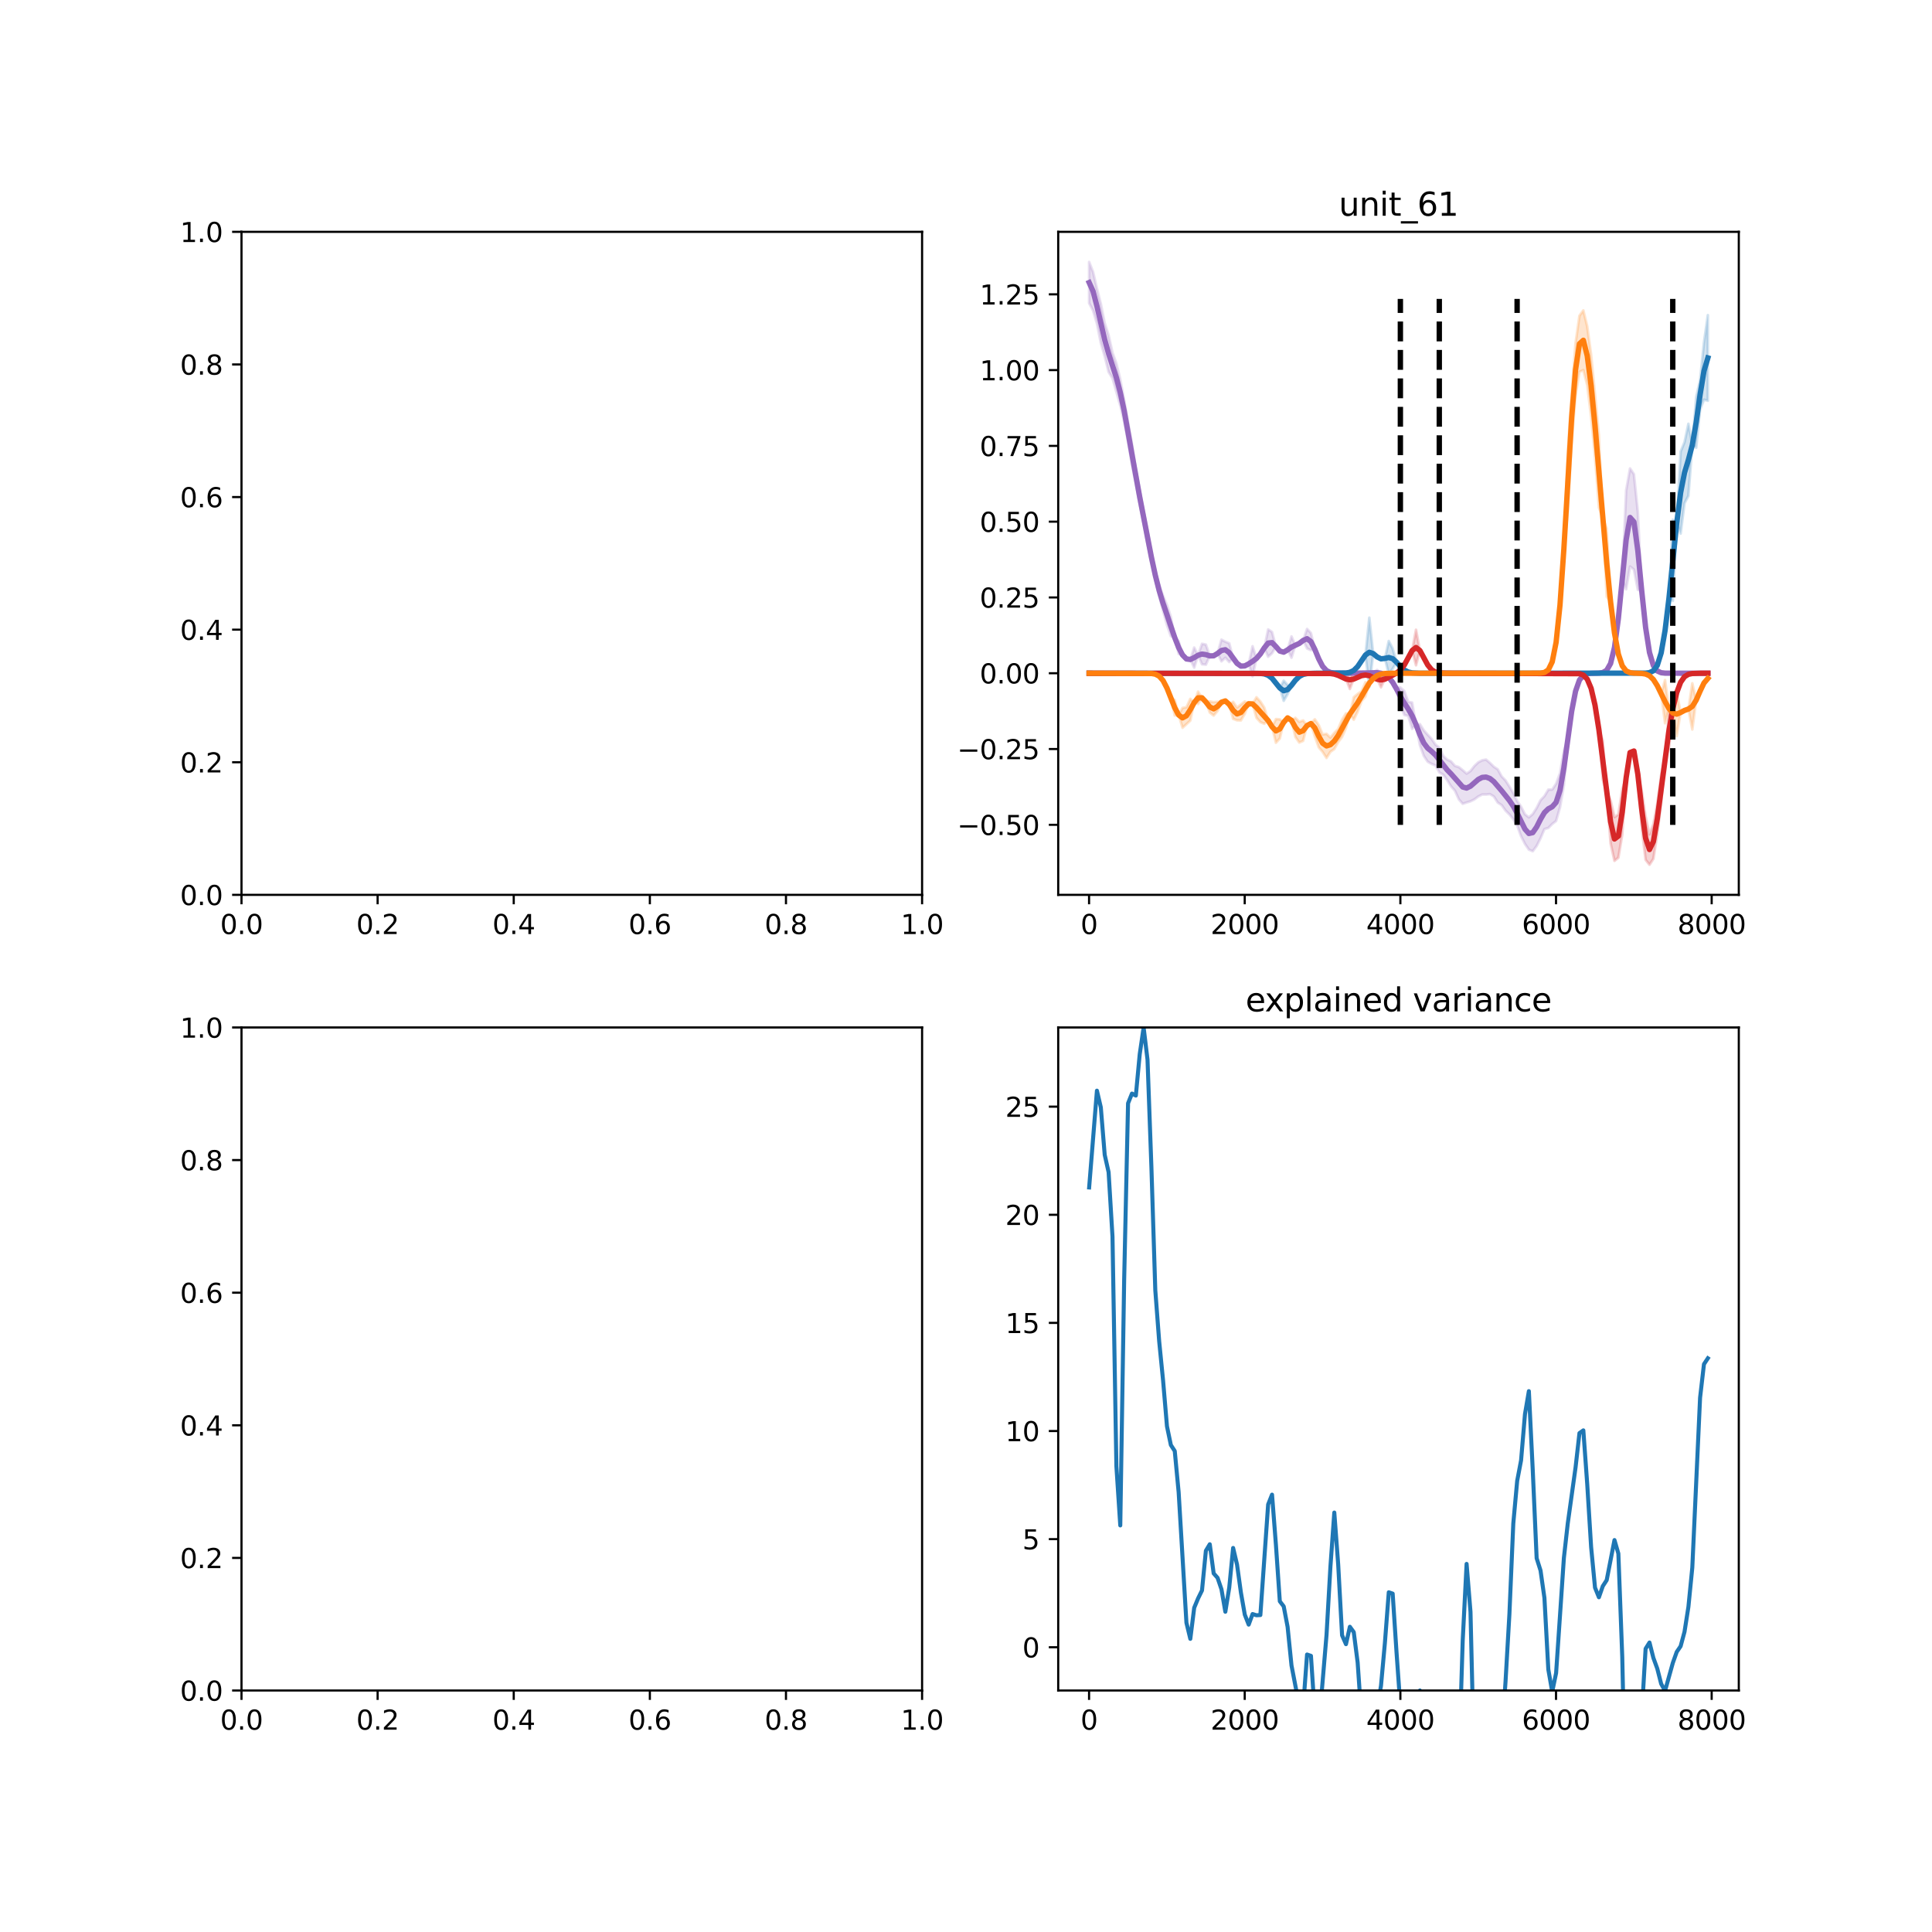<?xml version="1.0" encoding="utf-8" standalone="no"?>
<!DOCTYPE svg PUBLIC "-//W3C//DTD SVG 1.1//EN"
  "http://www.w3.org/Graphics/SVG/1.1/DTD/svg11.dtd">
<svg xmlns:xlink="http://www.w3.org/1999/xlink" width="720pt" height="720pt" viewBox="0 0 720 720" xmlns="http://www.w3.org/2000/svg" version="1.1">
 <defs>
  <style type="text/css">*{stroke-linejoin: round; stroke-linecap: butt}</style>
 </defs>
 <g id="figure_1">
  <g id="patch_1">
   <path d="M 0 720 
L 720 720 
L 720 0 
L 0 0 
z
" style="fill: #ffffff"/>
  </g>
  <g id="axes_1">
   <g id="patch_2">
    <path d="M 90 333.491 
L 343.636 333.491 
L 343.636 86.4 
L 90 86.4 
z
" style="fill: #ffffff"/>
   </g>
   <g id="matplotlib.axis_1">
    <g id="xtick_1">
     <g id="line2d_1">
      <defs>
       <path id="m740df66767" d="M 0 0 
L 0 3.5 
" style="stroke: #000000; stroke-width: 0.8"/>
      </defs>
      <g>
       <use xlink:href="#m740df66767" x="90" y="333.491" style="stroke: #000000; stroke-width: 0.8"/>
      </g>
     </g>
     <g id="text_1">
      <!-- 0.0 -->
      <g transform="translate(82.048 348.089)scale(0.1 -0.1)">
       <defs>
        <path id="DejaVuSans-30" d="M 2034 4250 
Q 1547 4250 1301 3770 
Q 1056 3291 1056 2328 
Q 1056 1369 1301 889 
Q 1547 409 2034 409 
Q 2525 409 2770 889 
Q 3016 1369 3016 2328 
Q 3016 3291 2770 3770 
Q 2525 4250 2034 4250 
z
M 2034 4750 
Q 2819 4750 3233 4129 
Q 3647 3509 3647 2328 
Q 3647 1150 3233 529 
Q 2819 -91 2034 -91 
Q 1250 -91 836 529 
Q 422 1150 422 2328 
Q 422 3509 836 4129 
Q 1250 4750 2034 4750 
z
" transform="scale(0.016)"/>
        <path id="DejaVuSans-2e" d="M 684 794 
L 1344 794 
L 1344 0 
L 684 0 
L 684 794 
z
" transform="scale(0.016)"/>
       </defs>
       <use xlink:href="#DejaVuSans-30"/>
       <use xlink:href="#DejaVuSans-2e" x="63.623"/>
       <use xlink:href="#DejaVuSans-30" x="95.41"/>
      </g>
     </g>
    </g>
    <g id="xtick_2">
     <g id="line2d_2">
      <g>
       <use xlink:href="#m740df66767" x="140.727" y="333.491" style="stroke: #000000; stroke-width: 0.8"/>
      </g>
     </g>
     <g id="text_2">
      <!-- 0.2 -->
      <g transform="translate(132.776 348.089)scale(0.1 -0.1)">
       <defs>
        <path id="DejaVuSans-32" d="M 1228 531 
L 3431 531 
L 3431 0 
L 469 0 
L 469 531 
Q 828 903 1448 1529 
Q 2069 2156 2228 2338 
Q 2531 2678 2651 2914 
Q 2772 3150 2772 3378 
Q 2772 3750 2511 3984 
Q 2250 4219 1831 4219 
Q 1534 4219 1204 4116 
Q 875 4013 500 3803 
L 500 4441 
Q 881 4594 1212 4672 
Q 1544 4750 1819 4750 
Q 2544 4750 2975 4387 
Q 3406 4025 3406 3419 
Q 3406 3131 3298 2873 
Q 3191 2616 2906 2266 
Q 2828 2175 2409 1742 
Q 1991 1309 1228 531 
z
" transform="scale(0.016)"/>
       </defs>
       <use xlink:href="#DejaVuSans-30"/>
       <use xlink:href="#DejaVuSans-2e" x="63.623"/>
       <use xlink:href="#DejaVuSans-32" x="95.41"/>
      </g>
     </g>
    </g>
    <g id="xtick_3">
     <g id="line2d_3">
      <g>
       <use xlink:href="#m740df66767" x="191.455" y="333.491" style="stroke: #000000; stroke-width: 0.8"/>
      </g>
     </g>
     <g id="text_3">
      <!-- 0.4 -->
      <g transform="translate(183.503 348.089)scale(0.1 -0.1)">
       <defs>
        <path id="DejaVuSans-34" d="M 2419 4116 
L 825 1625 
L 2419 1625 
L 2419 4116 
z
M 2253 4666 
L 3047 4666 
L 3047 1625 
L 3713 1625 
L 3713 1100 
L 3047 1100 
L 3047 0 
L 2419 0 
L 2419 1100 
L 313 1100 
L 313 1709 
L 2253 4666 
z
" transform="scale(0.016)"/>
       </defs>
       <use xlink:href="#DejaVuSans-30"/>
       <use xlink:href="#DejaVuSans-2e" x="63.623"/>
       <use xlink:href="#DejaVuSans-34" x="95.41"/>
      </g>
     </g>
    </g>
    <g id="xtick_4">
     <g id="line2d_4">
      <g>
       <use xlink:href="#m740df66767" x="242.182" y="333.491" style="stroke: #000000; stroke-width: 0.8"/>
      </g>
     </g>
     <g id="text_4">
      <!-- 0.6 -->
      <g transform="translate(234.23 348.089)scale(0.1 -0.1)">
       <defs>
        <path id="DejaVuSans-36" d="M 2113 2584 
Q 1688 2584 1439 2293 
Q 1191 2003 1191 1497 
Q 1191 994 1439 701 
Q 1688 409 2113 409 
Q 2538 409 2786 701 
Q 3034 994 3034 1497 
Q 3034 2003 2786 2293 
Q 2538 2584 2113 2584 
z
M 3366 4563 
L 3366 3988 
Q 3128 4100 2886 4159 
Q 2644 4219 2406 4219 
Q 1781 4219 1451 3797 
Q 1122 3375 1075 2522 
Q 1259 2794 1537 2939 
Q 1816 3084 2150 3084 
Q 2853 3084 3261 2657 
Q 3669 2231 3669 1497 
Q 3669 778 3244 343 
Q 2819 -91 2113 -91 
Q 1303 -91 875 529 
Q 447 1150 447 2328 
Q 447 3434 972 4092 
Q 1497 4750 2381 4750 
Q 2619 4750 2861 4703 
Q 3103 4656 3366 4563 
z
" transform="scale(0.016)"/>
       </defs>
       <use xlink:href="#DejaVuSans-30"/>
       <use xlink:href="#DejaVuSans-2e" x="63.623"/>
       <use xlink:href="#DejaVuSans-36" x="95.41"/>
      </g>
     </g>
    </g>
    <g id="xtick_5">
     <g id="line2d_5">
      <g>
       <use xlink:href="#m740df66767" x="292.909" y="333.491" style="stroke: #000000; stroke-width: 0.8"/>
      </g>
     </g>
     <g id="text_5">
      <!-- 0.8 -->
      <g transform="translate(284.958 348.089)scale(0.1 -0.1)">
       <defs>
        <path id="DejaVuSans-38" d="M 2034 2216 
Q 1584 2216 1326 1975 
Q 1069 1734 1069 1313 
Q 1069 891 1326 650 
Q 1584 409 2034 409 
Q 2484 409 2743 651 
Q 3003 894 3003 1313 
Q 3003 1734 2745 1975 
Q 2488 2216 2034 2216 
z
M 1403 2484 
Q 997 2584 770 2862 
Q 544 3141 544 3541 
Q 544 4100 942 4425 
Q 1341 4750 2034 4750 
Q 2731 4750 3128 4425 
Q 3525 4100 3525 3541 
Q 3525 3141 3298 2862 
Q 3072 2584 2669 2484 
Q 3125 2378 3379 2068 
Q 3634 1759 3634 1313 
Q 3634 634 3220 271 
Q 2806 -91 2034 -91 
Q 1263 -91 848 271 
Q 434 634 434 1313 
Q 434 1759 690 2068 
Q 947 2378 1403 2484 
z
M 1172 3481 
Q 1172 3119 1398 2916 
Q 1625 2713 2034 2713 
Q 2441 2713 2670 2916 
Q 2900 3119 2900 3481 
Q 2900 3844 2670 4047 
Q 2441 4250 2034 4250 
Q 1625 4250 1398 4047 
Q 1172 3844 1172 3481 
z
" transform="scale(0.016)"/>
       </defs>
       <use xlink:href="#DejaVuSans-30"/>
       <use xlink:href="#DejaVuSans-2e" x="63.623"/>
       <use xlink:href="#DejaVuSans-38" x="95.41"/>
      </g>
     </g>
    </g>
    <g id="xtick_6">
     <g id="line2d_6">
      <g>
       <use xlink:href="#m740df66767" x="343.636" y="333.491" style="stroke: #000000; stroke-width: 0.8"/>
      </g>
     </g>
     <g id="text_6">
      <!-- 1.0 -->
      <g transform="translate(335.685 348.089)scale(0.1 -0.1)">
       <defs>
        <path id="DejaVuSans-31" d="M 794 531 
L 1825 531 
L 1825 4091 
L 703 3866 
L 703 4441 
L 1819 4666 
L 2450 4666 
L 2450 531 
L 3481 531 
L 3481 0 
L 794 0 
L 794 531 
z
" transform="scale(0.016)"/>
       </defs>
       <use xlink:href="#DejaVuSans-31"/>
       <use xlink:href="#DejaVuSans-2e" x="63.623"/>
       <use xlink:href="#DejaVuSans-30" x="95.41"/>
      </g>
     </g>
    </g>
   </g>
   <g id="matplotlib.axis_2">
    <g id="ytick_1">
     <g id="line2d_7">
      <defs>
       <path id="md2c65e9b19" d="M 0 0 
L -3.5 0 
" style="stroke: #000000; stroke-width: 0.8"/>
      </defs>
      <g>
       <use xlink:href="#md2c65e9b19" x="90" y="333.491" style="stroke: #000000; stroke-width: 0.8"/>
      </g>
     </g>
     <g id="text_7">
      <!-- 0.0 -->
      <g transform="translate(67.097 337.29)scale(0.1 -0.1)">
       <use xlink:href="#DejaVuSans-30"/>
       <use xlink:href="#DejaVuSans-2e" x="63.623"/>
       <use xlink:href="#DejaVuSans-30" x="95.41"/>
      </g>
     </g>
    </g>
    <g id="ytick_2">
     <g id="line2d_8">
      <g>
       <use xlink:href="#md2c65e9b19" x="90" y="284.073" style="stroke: #000000; stroke-width: 0.8"/>
      </g>
     </g>
     <g id="text_8">
      <!-- 0.2 -->
      <g transform="translate(67.097 287.872)scale(0.1 -0.1)">
       <use xlink:href="#DejaVuSans-30"/>
       <use xlink:href="#DejaVuSans-2e" x="63.623"/>
       <use xlink:href="#DejaVuSans-32" x="95.41"/>
      </g>
     </g>
    </g>
    <g id="ytick_3">
     <g id="line2d_9">
      <g>
       <use xlink:href="#md2c65e9b19" x="90" y="234.655" style="stroke: #000000; stroke-width: 0.8"/>
      </g>
     </g>
     <g id="text_9">
      <!-- 0.4 -->
      <g transform="translate(67.097 238.454)scale(0.1 -0.1)">
       <use xlink:href="#DejaVuSans-30"/>
       <use xlink:href="#DejaVuSans-2e" x="63.623"/>
       <use xlink:href="#DejaVuSans-34" x="95.41"/>
      </g>
     </g>
    </g>
    <g id="ytick_4">
     <g id="line2d_10">
      <g>
       <use xlink:href="#md2c65e9b19" x="90" y="185.236" style="stroke: #000000; stroke-width: 0.8"/>
      </g>
     </g>
     <g id="text_10">
      <!-- 0.6 -->
      <g transform="translate(67.097 189.036)scale(0.1 -0.1)">
       <use xlink:href="#DejaVuSans-30"/>
       <use xlink:href="#DejaVuSans-2e" x="63.623"/>
       <use xlink:href="#DejaVuSans-36" x="95.41"/>
      </g>
     </g>
    </g>
    <g id="ytick_5">
     <g id="line2d_11">
      <g>
       <use xlink:href="#md2c65e9b19" x="90" y="135.818" style="stroke: #000000; stroke-width: 0.8"/>
      </g>
     </g>
     <g id="text_11">
      <!-- 0.8 -->
      <g transform="translate(67.097 139.617)scale(0.1 -0.1)">
       <use xlink:href="#DejaVuSans-30"/>
       <use xlink:href="#DejaVuSans-2e" x="63.623"/>
       <use xlink:href="#DejaVuSans-38" x="95.41"/>
      </g>
     </g>
    </g>
    <g id="ytick_6">
     <g id="line2d_12">
      <g>
       <use xlink:href="#md2c65e9b19" x="90" y="86.4" style="stroke: #000000; stroke-width: 0.8"/>
      </g>
     </g>
     <g id="text_12">
      <!-- 1.0 -->
      <g transform="translate(67.097 90.199)scale(0.1 -0.1)">
       <use xlink:href="#DejaVuSans-31"/>
       <use xlink:href="#DejaVuSans-2e" x="63.623"/>
       <use xlink:href="#DejaVuSans-30" x="95.41"/>
      </g>
     </g>
    </g>
   </g>
   <g id="patch_3">
    <path d="M 90 333.491 
L 90 86.4 
" style="fill: none; stroke: #000000; stroke-width: 0.8; stroke-linejoin: miter; stroke-linecap: square"/>
   </g>
   <g id="patch_4">
    <path d="M 343.636 333.491 
L 343.636 86.4 
" style="fill: none; stroke: #000000; stroke-width: 0.8; stroke-linejoin: miter; stroke-linecap: square"/>
   </g>
   <g id="patch_5">
    <path d="M 90 333.491 
L 343.636 333.491 
" style="fill: none; stroke: #000000; stroke-width: 0.8; stroke-linejoin: miter; stroke-linecap: square"/>
   </g>
   <g id="patch_6">
    <path d="M 90 86.4 
L 343.636 86.4 
" style="fill: none; stroke: #000000; stroke-width: 0.8; stroke-linejoin: miter; stroke-linecap: square"/>
   </g>
  </g>
  <g id="axes_2">
   <g id="patch_7">
    <path d="M 394.364 333.491 
L 648 333.491 
L 648 86.4 
L 394.364 86.4 
z
" style="fill: #ffffff"/>
   </g>
   <g id="PolyCollection_1">
    <defs>
     <path id="macf02d2963" d="M 405.893 -622.369 
L 405.893 -607.023 
L 407.343 -604.264 
L 408.793 -599.394 
L 410.243 -592.21 
L 411.693 -587.169 
L 413.143 -581.382 
L 414.594 -579.04 
L 416.044 -573.899 
L 417.494 -568.798 
L 418.944 -562.849 
L 420.394 -555.447 
L 421.845 -546.711 
L 423.295 -539.762 
L 424.745 -532.154 
L 426.195 -524.908 
L 427.645 -517.107 
L 429.095 -510.965 
L 430.546 -504.157 
L 431.996 -497.897 
L 433.446 -492.26 
L 434.896 -487.006 
L 436.346 -482.907 
L 437.797 -482.363 
L 439.247 -476.312 
L 440.697 -475.916 
L 442.147 -474.428 
L 443.597 -474.237 
L 445.047 -471.177 
L 446.498 -475.806 
L 447.948 -472.426 
L 449.398 -472.286 
L 450.848 -475.569 
L 452.298 -475.606 
L 453.748 -476.478 
L 455.199 -473.547 
L 456.649 -474.877 
L 458.099 -473.278 
L 459.549 -474.741 
L 460.999 -472.787 
L 462.45 -471.758 
L 463.9 -471.839 
L 465.35 -472.601 
L 466.8 -467.903 
L 468.25 -474.617 
L 469.7 -476.285 
L 471.151 -478.535 
L 472.601 -475.263 
L 474.051 -476.561 
L 475.501 -479.034 
L 476.951 -477.372 
L 478.402 -476.961 
L 479.852 -477.809 
L 481.302 -474.887 
L 482.752 -479.504 
L 484.202 -480.217 
L 485.652 -481.328 
L 487.103 -478.335 
L 488.553 -477.683 
L 490.003 -477.966 
L 491.453 -474.449 
L 492.903 -471.666 
L 494.354 -470.076 
L 495.804 -469.396 
L 497.254 -469.173 
L 498.704 -469.117 
L 500.154 -469.106 
L 501.604 -469.105 
L 503.055 -469.105 
L 504.505 -469.108 
L 505.955 -469.117 
L 507.405 -469.142 
L 508.855 -469.194 
L 510.305 -469.268 
L 511.756 -469.327 
L 513.206 -468.276 
L 514.656 -469.111 
L 516.106 -468.392 
L 517.556 -467.534 
L 519.007 -465.718 
L 520.457 -462.46 
L 521.907 -457.16 
L 523.357 -453.556 
L 524.807 -453.163 
L 526.257 -448.362 
L 527.708 -449.948 
L 529.158 -442.27 
L 530.608 -438.32 
L 532.058 -436.132 
L 533.508 -435.314 
L 534.959 -434.739 
L 536.409 -432.134 
L 537.859 -431.275 
L 539.309 -429.255 
L 540.759 -426.962 
L 542.209 -425.316 
L 543.66 -422.129 
L 545.11 -420.446 
L 546.56 -420.942 
L 548.01 -421.367 
L 549.46 -422.091 
L 550.91 -423.174 
L 552.361 -423.905 
L 553.811 -423.889 
L 555.261 -424.059 
L 556.711 -423.173 
L 558.161 -420.893 
L 559.612 -419.964 
L 561.062 -417.915 
L 562.512 -416.497 
L 563.962 -414.686 
L 565.412 -412.338 
L 566.862 -408.36 
L 568.313 -405.491 
L 569.763 -403.371 
L 571.213 -402.782 
L 572.663 -404.728 
L 574.113 -407.601 
L 575.564 -411.013 
L 577.014 -411.436 
L 578.464 -412.933 
L 579.914 -414.039 
L 581.364 -419.1 
L 582.814 -427.272 
L 584.265 -444.57 
L 585.715 -454.92 
L 587.165 -462.415 
L 588.615 -466.567 
L 590.065 -468.337 
L 591.516 -468.921 
L 592.966 -469.07 
L 594.416 -469.106 
L 595.866 -469.153 
L 597.316 -469.365 
L 598.766 -470.196 
L 600.217 -472.728 
L 601.667 -478.695 
L 603.117 -489.504 
L 604.567 -504.291 
L 606.017 -500.389 
L 607.467 -508.881 
L 608.918 -507.745 
L 610.368 -500.194 
L 611.818 -499.853 
L 613.268 -486.169 
L 614.718 -476.841 
L 616.169 -471.942 
L 617.619 -469.94 
L 619.069 -469.3 
L 620.519 -469.14 
L 621.969 -469.109 
L 623.419 -469.104 
L 624.87 -469.104 
L 626.32 -469.104 
L 627.77 -469.104 
L 629.22 -469.104 
L 630.67 -469.104 
L 632.121 -469.104 
L 633.571 -469.104 
L 635.021 -469.104 
L 636.471 -469.104 
L 636.471 -469.104 
L 636.471 -469.104 
L 635.021 -469.104 
L 633.571 -469.104 
L 632.121 -469.104 
L 630.67 -469.104 
L 629.22 -469.104 
L 627.77 -469.104 
L 626.32 -469.104 
L 624.87 -469.104 
L 623.419 -469.104 
L 621.969 -469.109 
L 620.519 -469.14 
L 619.069 -469.3 
L 617.619 -469.94 
L 616.169 -471.942 
L 614.718 -476.841 
L 613.268 -486.169 
L 611.818 -499.853 
L 610.368 -529.392 
L 608.918 -543.271 
L 607.467 -545.422 
L 606.017 -537.235 
L 604.567 -504.291 
L 603.117 -489.504 
L 601.667 -478.695 
L 600.217 -472.728 
L 598.766 -470.196 
L 597.316 -469.365 
L 595.866 -469.153 
L 594.416 -469.106 
L 592.966 -469.07 
L 591.516 -468.921 
L 590.065 -468.337 
L 588.615 -466.567 
L 587.165 -462.415 
L 585.715 -454.92 
L 584.265 -444.57 
L 582.814 -440.277 
L 581.364 -431.838 
L 579.914 -427.911 
L 578.464 -425.754 
L 577.014 -425.727 
L 575.564 -423.311 
L 574.113 -421.785 
L 572.663 -418.903 
L 571.213 -416.637 
L 569.763 -415.39 
L 568.313 -416.528 
L 566.862 -419.372 
L 565.412 -421.504 
L 563.962 -424.42 
L 562.512 -426.883 
L 561.062 -429.158 
L 559.612 -430.664 
L 558.161 -433.299 
L 556.711 -434.251 
L 555.261 -435.688 
L 553.811 -436.924 
L 552.361 -436.663 
L 550.91 -435.897 
L 549.46 -434.523 
L 548.01 -432.668 
L 546.56 -431.689 
L 545.11 -432.97 
L 543.66 -434.119 
L 542.209 -434.578 
L 540.759 -436.254 
L 539.309 -436.94 
L 537.859 -438.28 
L 536.409 -441.376 
L 534.959 -442.506 
L 533.508 -444.658 
L 532.058 -446.206 
L 530.608 -447.84 
L 529.158 -450.137 
L 527.708 -449.948 
L 526.257 -458.185 
L 524.807 -458.427 
L 523.357 -462.438 
L 521.907 -463.781 
L 520.457 -463.967 
L 519.007 -465.718 
L 517.556 -467.534 
L 516.106 -468.799 
L 514.656 -469.111 
L 513.206 -470.336 
L 511.756 -469.327 
L 510.305 -469.268 
L 508.855 -469.194 
L 507.405 -469.142 
L 505.955 -469.117 
L 504.505 -469.108 
L 503.055 -469.105 
L 501.604 -469.105 
L 500.154 -469.106 
L 498.704 -469.117 
L 497.254 -469.173 
L 495.804 -469.396 
L 494.354 -470.076 
L 492.903 -471.666 
L 491.453 -474.449 
L 490.003 -477.966 
L 488.553 -484.09 
L 487.103 -485.611 
L 485.652 -481.328 
L 484.202 -480.217 
L 482.752 -479.504 
L 481.302 -482.822 
L 479.852 -477.809 
L 478.402 -476.961 
L 476.951 -477.372 
L 475.501 -479.034 
L 474.051 -484.468 
L 472.601 -485.444 
L 471.151 -478.535 
L 469.7 -476.285 
L 468.25 -474.617 
L 466.8 -479.161 
L 465.35 -472.601 
L 463.9 -471.839 
L 462.45 -471.758 
L 460.999 -472.787 
L 459.549 -474.741 
L 458.099 -480.269 
L 456.649 -480.856 
L 455.199 -481.624 
L 453.748 -476.478 
L 452.298 -475.606 
L 450.848 -475.569 
L 449.398 -479.787 
L 447.948 -480.075 
L 446.498 -475.806 
L 445.047 -478.674 
L 443.597 -474.237 
L 442.147 -474.428 
L 440.697 -475.916 
L 439.247 -481.044 
L 437.797 -482.363 
L 436.346 -490.121 
L 434.896 -494.54 
L 433.446 -497.956 
L 431.996 -501.888 
L 430.546 -507.058 
L 429.095 -513.731 
L 427.645 -522.298 
L 426.195 -529.468 
L 424.745 -537.254 
L 423.295 -545.22 
L 421.845 -554.675 
L 420.394 -562.618 
L 418.944 -570.962 
L 417.494 -578.645 
L 416.044 -584.578 
L 414.594 -588.551 
L 413.143 -595.081 
L 411.693 -599.612 
L 410.243 -606.797 
L 408.793 -612.495 
L 407.343 -618.675 
L 405.893 -622.369 
z
" style="stroke: #9467bd; stroke-opacity: 0.2"/>
    </defs>
    <g clip-path="url(#pe5c6182cdc)">
     <use xlink:href="#macf02d2963" x="0" y="720" style="fill: #9467bd; fill-opacity: 0.2; stroke: #9467bd; stroke-opacity: 0.2"/>
    </g>
   </g>
   <g id="PolyCollection_2">
    <defs>
     <path id="m7b367fc6cd" d="M 405.893 -469.104 
L 405.893 -469.104 
L 407.343 -469.104 
L 408.793 -469.104 
L 410.243 -469.104 
L 411.693 -469.104 
L 413.143 -469.104 
L 414.594 -469.104 
L 416.044 -469.104 
L 417.494 -469.104 
L 418.944 -469.104 
L 420.394 -469.104 
L 421.845 -469.104 
L 423.295 -469.104 
L 424.745 -469.104 
L 426.195 -469.104 
L 427.645 -469.104 
L 429.095 -469.104 
L 430.546 -469.104 
L 431.996 -469.104 
L 433.446 -469.104 
L 434.896 -469.104 
L 436.346 -469.104 
L 437.797 -469.104 
L 439.247 -469.104 
L 440.697 -469.104 
L 442.147 -469.104 
L 443.597 -469.104 
L 445.047 -469.104 
L 446.498 -469.104 
L 447.948 -469.104 
L 449.398 -469.104 
L 450.848 -469.104 
L 452.298 -469.104 
L 453.748 -469.104 
L 455.199 -469.104 
L 456.649 -469.104 
L 458.099 -469.104 
L 459.549 -469.104 
L 460.999 -469.104 
L 462.45 -469.104 
L 463.9 -469.104 
L 465.35 -469.104 
L 466.8 -469.103 
L 468.25 -469.093 
L 469.7 -469.044 
L 471.151 -468.861 
L 472.601 -468.34 
L 474.051 -467.223 
L 475.501 -465.478 
L 476.951 -463.618 
L 478.402 -458.829 
L 479.852 -461.272 
L 481.302 -464.605 
L 482.752 -466.486 
L 484.202 -467.901 
L 485.652 -468.667 
L 487.103 -468.979 
L 488.553 -469.076 
L 490.003 -469.099 
L 491.453 -469.104 
L 492.903 -469.104 
L 494.354 -469.104 
L 495.804 -469.104 
L 497.254 -469.104 
L 498.704 -469.107 
L 500.154 -469.121 
L 501.604 -469.189 
L 503.055 -469.44 
L 504.505 -470.137 
L 505.955 -471.583 
L 507.405 -473.741 
L 508.855 -475.882 
L 510.305 -464.024 
L 511.756 -476.422 
L 513.206 -475.199 
L 514.656 -474.477 
L 516.106 -474.639 
L 517.556 -468.802 
L 519.007 -470.774 
L 520.457 -473.216 
L 521.907 -471.587 
L 523.357 -470.293 
L 524.807 -469.555 
L 526.257 -469.239 
L 527.708 -469.136 
L 529.158 -469.11 
L 530.608 -469.105 
L 532.058 -469.104 
L 533.508 -469.104 
L 534.959 -469.104 
L 536.409 -469.104 
L 537.859 -469.104 
L 539.309 -469.104 
L 540.759 -469.104 
L 542.209 -469.104 
L 543.66 -469.104 
L 545.11 -469.104 
L 546.56 -469.104 
L 548.01 -469.104 
L 549.46 -469.104 
L 550.91 -469.104 
L 552.361 -469.104 
L 553.811 -469.104 
L 555.261 -469.104 
L 556.711 -469.104 
L 558.161 -469.104 
L 559.612 -469.104 
L 561.062 -469.104 
L 562.512 -469.104 
L 563.962 -469.104 
L 565.412 -469.104 
L 566.862 -469.104 
L 568.313 -469.104 
L 569.763 -469.104 
L 571.213 -469.104 
L 572.663 -469.104 
L 574.113 -469.104 
L 575.564 -469.104 
L 577.014 -469.104 
L 578.464 -469.104 
L 579.914 -469.104 
L 581.364 -469.104 
L 582.814 -469.104 
L 584.265 -469.104 
L 585.715 -469.104 
L 587.165 -469.104 
L 588.615 -469.104 
L 590.065 -469.104 
L 591.516 -469.104 
L 592.966 -469.104 
L 594.416 -469.104 
L 595.866 -469.104 
L 597.316 -469.104 
L 598.766 -469.104 
L 600.217 -469.104 
L 601.667 -469.104 
L 603.117 -469.104 
L 604.567 -469.104 
L 606.017 -469.104 
L 607.467 -469.104 
L 608.918 -469.104 
L 610.368 -469.104 
L 611.818 -469.111 
L 613.268 -469.147 
L 614.718 -469.33 
L 616.169 -470.02 
L 617.619 -472.049 
L 619.069 -476.688 
L 620.519 -485.028 
L 621.969 -497.03 
L 623.419 -496.044 
L 624.87 -525.121 
L 626.32 -521.145 
L 627.77 -532.457 
L 629.22 -535.225 
L 630.67 -554.145 
L 632.121 -553.152 
L 633.571 -567.338 
L 635.021 -571.052 
L 636.471 -570.666 
L 636.471 -602.554 
L 636.471 -602.554 
L 635.021 -592.38 
L 633.571 -578.384 
L 632.121 -572.029 
L 630.67 -554.145 
L 629.22 -562.07 
L 627.77 -555.216 
L 626.32 -551.685 
L 624.87 -525.121 
L 623.419 -526.34 
L 621.969 -497.03 
L 620.519 -485.028 
L 619.069 -476.688 
L 617.619 -472.049 
L 616.169 -470.02 
L 614.718 -469.33 
L 613.268 -469.147 
L 611.818 -469.111 
L 610.368 -469.104 
L 608.918 -469.104 
L 607.467 -469.104 
L 606.017 -469.104 
L 604.567 -469.104 
L 603.117 -469.104 
L 601.667 -469.104 
L 600.217 -469.104 
L 598.766 -469.104 
L 597.316 -469.104 
L 595.866 -469.104 
L 594.416 -469.104 
L 592.966 -469.104 
L 591.516 -469.104 
L 590.065 -469.104 
L 588.615 -469.104 
L 587.165 -469.104 
L 585.715 -469.104 
L 584.265 -469.104 
L 582.814 -469.104 
L 581.364 -469.104 
L 579.914 -469.104 
L 578.464 -469.104 
L 577.014 -469.104 
L 575.564 -469.104 
L 574.113 -469.104 
L 572.663 -469.104 
L 571.213 -469.104 
L 569.763 -469.104 
L 568.313 -469.104 
L 566.862 -469.104 
L 565.412 -469.104 
L 563.962 -469.104 
L 562.512 -469.104 
L 561.062 -469.104 
L 559.612 -469.104 
L 558.161 -469.104 
L 556.711 -469.104 
L 555.261 -469.104 
L 553.811 -469.104 
L 552.361 -469.104 
L 550.91 -469.104 
L 549.46 -469.104 
L 548.01 -469.104 
L 546.56 -469.104 
L 545.11 -469.104 
L 543.66 -469.104 
L 542.209 -469.104 
L 540.759 -469.104 
L 539.309 -469.104 
L 537.859 -469.104 
L 536.409 -469.104 
L 534.959 -469.104 
L 533.508 -469.104 
L 532.058 -469.104 
L 530.608 -469.105 
L 529.158 -469.11 
L 527.708 -469.136 
L 526.257 -469.239 
L 524.807 -469.555 
L 523.357 -470.293 
L 521.907 -471.587 
L 520.457 -473.216 
L 519.007 -478.3 
L 517.556 -481.119 
L 516.106 -474.639 
L 514.656 -474.477 
L 513.206 -475.199 
L 511.756 -476.422 
L 510.305 -489.81 
L 508.855 -475.882 
L 507.405 -473.741 
L 505.955 -471.583 
L 504.505 -470.137 
L 503.055 -469.44 
L 501.604 -469.189 
L 500.154 -469.121 
L 498.704 -469.107 
L 497.254 -469.104 
L 495.804 -469.104 
L 494.354 -469.104 
L 492.903 -469.104 
L 491.453 -469.104 
L 490.003 -469.099 
L 488.553 -469.076 
L 487.103 -468.979 
L 485.652 -468.667 
L 484.202 -467.901 
L 482.752 -466.486 
L 481.302 -464.605 
L 479.852 -464.731 
L 478.402 -466.334 
L 476.951 -463.618 
L 475.501 -465.478 
L 474.051 -467.223 
L 472.601 -468.34 
L 471.151 -468.861 
L 469.7 -469.044 
L 468.25 -469.093 
L 466.8 -469.103 
L 465.35 -469.104 
L 463.9 -469.104 
L 462.45 -469.104 
L 460.999 -469.104 
L 459.549 -469.104 
L 458.099 -469.104 
L 456.649 -469.104 
L 455.199 -469.104 
L 453.748 -469.104 
L 452.298 -469.104 
L 450.848 -469.104 
L 449.398 -469.104 
L 447.948 -469.104 
L 446.498 -469.104 
L 445.047 -469.104 
L 443.597 -469.104 
L 442.147 -469.104 
L 440.697 -469.104 
L 439.247 -469.104 
L 437.797 -469.104 
L 436.346 -469.104 
L 434.896 -469.104 
L 433.446 -469.104 
L 431.996 -469.104 
L 430.546 -469.104 
L 429.095 -469.104 
L 427.645 -469.104 
L 426.195 -469.104 
L 424.745 -469.104 
L 423.295 -469.104 
L 421.845 -469.104 
L 420.394 -469.104 
L 418.944 -469.104 
L 417.494 -469.104 
L 416.044 -469.104 
L 414.594 -469.104 
L 413.143 -469.104 
L 411.693 -469.104 
L 410.243 -469.104 
L 408.793 -469.104 
L 407.343 -469.104 
L 405.893 -469.104 
z
" style="stroke: #1f77b4; stroke-opacity: 0.2"/>
    </defs>
    <g clip-path="url(#pe5c6182cdc)">
     <use xlink:href="#m7b367fc6cd" x="0" y="720" style="fill: #1f77b4; fill-opacity: 0.2; stroke: #1f77b4; stroke-opacity: 0.2"/>
    </g>
   </g>
   <g id="PolyCollection_3">
    <defs>
     <path id="mf59f3d1963" d="M 405.893 -469.104 
L 405.893 -469.104 
L 407.343 -469.104 
L 408.793 -469.104 
L 410.243 -469.104 
L 411.693 -469.104 
L 413.143 -469.104 
L 414.594 -469.104 
L 416.044 -469.104 
L 417.494 -469.104 
L 418.944 -469.104 
L 420.394 -469.104 
L 421.845 -469.104 
L 423.295 -469.104 
L 424.745 -469.104 
L 426.195 -469.104 
L 427.645 -469.104 
L 429.095 -469.104 
L 430.546 -469.104 
L 431.996 -469.104 
L 433.446 -469.104 
L 434.896 -469.104 
L 436.346 -469.104 
L 437.797 -469.104 
L 439.247 -469.104 
L 440.697 -469.104 
L 442.147 -469.104 
L 443.597 -469.104 
L 445.047 -469.104 
L 446.498 -469.104 
L 447.948 -469.104 
L 449.398 -469.104 
L 450.848 -469.104 
L 452.298 -469.104 
L 453.748 -469.104 
L 455.199 -469.104 
L 456.649 -469.104 
L 458.099 -469.104 
L 459.549 -469.104 
L 460.999 -469.104 
L 462.45 -469.104 
L 463.9 -469.104 
L 465.35 -469.104 
L 466.8 -469.104 
L 468.25 -469.104 
L 469.7 -469.104 
L 471.151 -469.104 
L 472.601 -469.104 
L 474.051 -469.104 
L 475.501 -469.104 
L 476.951 -469.104 
L 478.402 -469.104 
L 479.852 -469.104 
L 481.302 -469.104 
L 482.752 -469.104 
L 484.202 -469.104 
L 485.652 -469.104 
L 487.103 -469.104 
L 488.553 -469.104 
L 490.003 -469.104 
L 491.453 -469.104 
L 492.903 -469.099 
L 494.354 -469.077 
L 495.804 -468.997 
L 497.254 -468.774 
L 498.704 -468.311 
L 500.154 -467.623 
L 501.604 -466.949 
L 503.055 -463.251 
L 504.505 -466.943 
L 505.955 -467.595 
L 507.405 -468.201 
L 508.855 -468.434 
L 510.305 -468.182 
L 511.756 -467.554 
L 513.206 -466.882 
L 514.656 -463.873 
L 516.106 -466.891 
L 517.556 -467.602 
L 519.007 -468.395 
L 520.457 -469.186 
L 521.907 -470.291 
L 523.357 -472.188 
L 524.807 -474.913 
L 526.257 -477.562 
L 527.708 -472.068 
L 529.158 -477.563 
L 530.608 -474.918 
L 532.058 -472.216 
L 533.508 -470.402 
L 534.959 -469.526 
L 536.409 -469.211 
L 537.859 -469.125 
L 539.309 -469.108 
L 540.759 -469.104 
L 542.209 -469.104 
L 543.66 -469.104 
L 545.11 -469.104 
L 546.56 -469.104 
L 548.01 -469.104 
L 549.46 -469.104 
L 550.91 -469.104 
L 552.361 -469.104 
L 553.811 -469.104 
L 555.261 -469.104 
L 556.711 -469.104 
L 558.161 -469.104 
L 559.612 -469.104 
L 561.062 -469.104 
L 562.512 -469.104 
L 563.962 -469.104 
L 565.412 -469.104 
L 566.862 -469.104 
L 568.313 -469.104 
L 569.763 -469.104 
L 571.213 -469.104 
L 572.663 -469.104 
L 574.113 -469.104 
L 575.564 -469.104 
L 577.014 -469.104 
L 578.464 -469.104 
L 579.914 -469.104 
L 581.364 -469.104 
L 582.814 -469.104 
L 584.265 -469.104 
L 585.715 -469.1 
L 587.165 -469.072 
L 588.615 -468.937 
L 590.065 -468.422 
L 591.516 -466.911 
L 592.966 -463.451 
L 594.416 -457.2 
L 595.866 -448.045 
L 597.316 -429.327 
L 598.766 -424.629 
L 600.217 -405.73 
L 601.667 -399.193 
L 603.117 -400.371 
L 604.567 -408.953 
L 606.017 -430.159 
L 607.467 -439.557 
L 608.918 -440.114 
L 610.368 -431.473 
L 611.818 -411.551 
L 613.268 -399.576 
L 614.718 -397.74 
L 616.169 -399.946 
L 617.619 -409.108 
L 619.069 -420.753 
L 620.519 -437.548 
L 621.969 -440.99 
L 623.419 -455.906 
L 624.87 -461.892 
L 626.32 -465.746 
L 627.77 -467.814 
L 629.22 -468.705 
L 630.67 -469.007 
L 632.121 -469.086 
L 633.571 -469.102 
L 635.021 -469.104 
L 636.471 -469.104 
L 636.471 -469.104 
L 636.471 -469.104 
L 635.021 -469.104 
L 633.571 -469.102 
L 632.121 -469.086 
L 630.67 -469.007 
L 629.22 -468.705 
L 627.77 -467.814 
L 626.32 -465.746 
L 624.87 -461.892 
L 623.419 -455.906 
L 621.969 -454.48 
L 620.519 -437.548 
L 619.069 -431.316 
L 617.619 -420.558 
L 616.169 -412.869 
L 614.718 -409.081 
L 613.268 -415.733 
L 611.818 -425.367 
L 610.368 -431.473 
L 608.918 -440.114 
L 607.467 -439.557 
L 606.017 -430.159 
L 604.567 -425.918 
L 603.117 -416.493 
L 601.667 -415.478 
L 600.217 -421.826 
L 598.766 -424.629 
L 597.316 -444.156 
L 595.866 -448.045 
L 594.416 -457.2 
L 592.966 -463.451 
L 591.516 -466.911 
L 590.065 -468.422 
L 588.615 -468.937 
L 587.165 -469.072 
L 585.715 -469.1 
L 584.265 -469.104 
L 582.814 -469.104 
L 581.364 -469.104 
L 579.914 -469.104 
L 578.464 -469.104 
L 577.014 -469.104 
L 575.564 -469.104 
L 574.113 -469.104 
L 572.663 -469.104 
L 571.213 -469.104 
L 569.763 -469.104 
L 568.313 -469.104 
L 566.862 -469.104 
L 565.412 -469.104 
L 563.962 -469.104 
L 562.512 -469.104 
L 561.062 -469.104 
L 559.612 -469.104 
L 558.161 -469.104 
L 556.711 -469.104 
L 555.261 -469.104 
L 553.811 -469.104 
L 552.361 -469.104 
L 550.91 -469.104 
L 549.46 -469.104 
L 548.01 -469.104 
L 546.56 -469.104 
L 545.11 -469.104 
L 543.66 -469.104 
L 542.209 -469.104 
L 540.759 -469.104 
L 539.309 -469.108 
L 537.859 -469.125 
L 536.409 -469.211 
L 534.959 -469.526 
L 533.508 -470.402 
L 532.058 -472.216 
L 530.608 -474.918 
L 529.158 -477.563 
L 527.708 -485.312 
L 526.257 -477.562 
L 524.807 -474.913 
L 523.357 -472.188 
L 521.907 -470.291 
L 520.457 -469.186 
L 519.007 -468.395 
L 517.556 -467.602 
L 516.106 -466.891 
L 514.656 -469.31 
L 513.206 -466.882 
L 511.756 -467.554 
L 510.305 -468.182 
L 508.855 -468.434 
L 507.405 -468.201 
L 505.955 -467.595 
L 504.505 -466.943 
L 503.055 -470.07 
L 501.604 -466.949 
L 500.154 -467.623 
L 498.704 -468.311 
L 497.254 -468.774 
L 495.804 -468.997 
L 494.354 -469.077 
L 492.903 -469.099 
L 491.453 -469.104 
L 490.003 -469.104 
L 488.553 -469.104 
L 487.103 -469.104 
L 485.652 -469.104 
L 484.202 -469.104 
L 482.752 -469.104 
L 481.302 -469.104 
L 479.852 -469.104 
L 478.402 -469.104 
L 476.951 -469.104 
L 475.501 -469.104 
L 474.051 -469.104 
L 472.601 -469.104 
L 471.151 -469.104 
L 469.7 -469.104 
L 468.25 -469.104 
L 466.8 -469.104 
L 465.35 -469.104 
L 463.9 -469.104 
L 462.45 -469.104 
L 460.999 -469.104 
L 459.549 -469.104 
L 458.099 -469.104 
L 456.649 -469.104 
L 455.199 -469.104 
L 453.748 -469.104 
L 452.298 -469.104 
L 450.848 -469.104 
L 449.398 -469.104 
L 447.948 -469.104 
L 446.498 -469.104 
L 445.047 -469.104 
L 443.597 -469.104 
L 442.147 -469.104 
L 440.697 -469.104 
L 439.247 -469.104 
L 437.797 -469.104 
L 436.346 -469.104 
L 434.896 -469.104 
L 433.446 -469.104 
L 431.996 -469.104 
L 430.546 -469.104 
L 429.095 -469.104 
L 427.645 -469.104 
L 426.195 -469.104 
L 424.745 -469.104 
L 423.295 -469.104 
L 421.845 -469.104 
L 420.394 -469.104 
L 418.944 -469.104 
L 417.494 -469.104 
L 416.044 -469.104 
L 414.594 -469.104 
L 413.143 -469.104 
L 411.693 -469.104 
L 410.243 -469.104 
L 408.793 -469.104 
L 407.343 -469.104 
L 405.893 -469.104 
z
" style="stroke: #d62728; stroke-opacity: 0.2"/>
    </defs>
    <g clip-path="url(#pe5c6182cdc)">
     <use xlink:href="#mf59f3d1963" x="0" y="720" style="fill: #d62728; fill-opacity: 0.2; stroke: #d62728; stroke-opacity: 0.2"/>
    </g>
   </g>
   <g id="PolyCollection_4">
    <defs>
     <path id="md0f7c4e6c6" d="M 405.893 -469.104 
L 405.893 -469.104 
L 407.343 -469.104 
L 408.793 -469.104 
L 410.243 -469.104 
L 411.693 -469.104 
L 413.143 -469.104 
L 414.594 -469.104 
L 416.044 -469.104 
L 417.494 -469.104 
L 418.944 -469.104 
L 420.394 -469.104 
L 421.845 -469.104 
L 423.295 -469.104 
L 424.745 -469.104 
L 426.195 -469.102 
L 427.645 -469.088 
L 429.095 -469.019 
L 430.546 -468.761 
L 431.996 -468.017 
L 433.446 -466.37 
L 434.896 -463.57 
L 436.346 -459.915 
L 437.797 -453.35 
L 439.247 -453.554 
L 440.697 -448.779 
L 442.147 -450.096 
L 443.597 -451.463 
L 445.047 -458.175 
L 446.498 -457.617 
L 447.948 -459.948 
L 449.398 -458.404 
L 450.848 -454.461 
L 452.298 -453.325 
L 453.748 -455.04 
L 455.199 -458.302 
L 456.649 -458.791 
L 458.099 -457.478 
L 459.549 -452.1 
L 460.999 -451.553 
L 462.45 -451.516 
L 463.9 -453.993 
L 465.35 -457.741 
L 466.8 -457.663 
L 468.25 -452.48 
L 469.7 -450.88 
L 471.151 -450.264 
L 472.601 -451.47 
L 474.051 -449.14 
L 475.501 -443.205 
L 476.951 -444.79 
L 478.402 -450.811 
L 479.852 -452.472 
L 481.302 -451.545 
L 482.752 -445.366 
L 484.202 -443.272 
L 485.652 -443.91 
L 487.103 -449.593 
L 488.553 -450.36 
L 490.003 -445.528 
L 491.453 -441.481 
L 492.903 -439.768 
L 494.354 -437.521 
L 495.804 -439.811 
L 497.254 -440.824 
L 498.704 -443.467 
L 500.154 -445.357 
L 501.604 -448.705 
L 503.055 -453.896 
L 504.505 -451.781 
L 505.955 -454.764 
L 507.405 -458.653 
L 508.855 -460.435 
L 510.305 -465.413 
L 511.756 -467.145 
L 513.206 -468.226 
L 514.656 -468.779 
L 516.106 -469.007 
L 517.556 -469.081 
L 519.007 -469.1 
L 520.457 -469.104 
L 521.907 -469.104 
L 523.357 -469.104 
L 524.807 -469.104 
L 526.257 -469.104 
L 527.708 -469.104 
L 529.158 -469.104 
L 530.608 -469.104 
L 532.058 -469.104 
L 533.508 -469.104 
L 534.959 -469.104 
L 536.409 -469.104 
L 537.859 -469.104 
L 539.309 -469.104 
L 540.759 -469.104 
L 542.209 -469.104 
L 543.66 -469.104 
L 545.11 -469.104 
L 546.56 -469.104 
L 548.01 -469.104 
L 549.46 -469.104 
L 550.91 -469.104 
L 552.361 -469.104 
L 553.811 -469.104 
L 555.261 -469.104 
L 556.711 -469.104 
L 558.161 -469.104 
L 559.612 -469.104 
L 561.062 -469.104 
L 562.512 -469.104 
L 563.962 -469.104 
L 565.412 -469.104 
L 566.862 -469.104 
L 568.313 -469.104 
L 569.763 -469.104 
L 571.213 -469.104 
L 572.663 -469.112 
L 574.113 -469.159 
L 575.564 -469.399 
L 577.014 -470.358 
L 578.464 -473.343 
L 579.914 -480.615 
L 581.364 -494.519 
L 582.814 -515.472 
L 584.265 -529.369 
L 585.715 -555.364 
L 587.165 -572.342 
L 588.615 -581.427 
L 590.065 -582.06 
L 591.516 -576.447 
L 592.966 -564.611 
L 594.416 -549.593 
L 595.866 -530.833 
L 597.316 -526.841 
L 598.766 -497.584 
L 600.217 -495.728 
L 601.667 -484.113 
L 603.117 -476.225 
L 604.567 -471.867 
L 606.017 -469.964 
L 607.467 -469.316 
L 608.918 -469.143 
L 610.368 -469.096 
L 611.818 -469.029 
L 613.268 -468.801 
L 614.718 -468.158 
L 616.169 -466.765 
L 617.619 -464.466 
L 619.069 -461.525 
L 620.519 -450.457 
L 621.969 -455.958 
L 623.419 -454.291 
L 624.87 -445.665 
L 626.32 -454.474 
L 627.77 -455.251 
L 629.22 -455.761 
L 630.67 -448.132 
L 632.121 -459.079 
L 633.571 -462.415 
L 635.021 -465.46 
L 636.471 -467.168 
L 636.471 -467.168 
L 636.471 -467.168 
L 635.021 -465.46 
L 633.571 -462.415 
L 632.121 -459.079 
L 630.67 -465.36 
L 629.22 -455.761 
L 627.77 -455.251 
L 626.32 -454.474 
L 624.87 -462.066 
L 623.419 -454.291 
L 621.969 -455.958 
L 620.519 -466.573 
L 619.069 -461.525 
L 617.619 -464.466 
L 616.169 -466.765 
L 614.718 -468.158 
L 613.268 -468.801 
L 611.818 -469.029 
L 610.368 -469.096 
L 608.918 -469.143 
L 607.467 -469.316 
L 606.017 -469.964 
L 604.567 -471.867 
L 603.117 -476.225 
L 601.667 -484.113 
L 600.217 -495.728 
L 598.766 -523.053 
L 597.316 -526.841 
L 595.866 -557.687 
L 594.416 -572.922 
L 592.966 -587.787 
L 591.516 -598.364 
L 590.065 -604.321 
L 588.615 -602.339 
L 587.165 -592.172 
L 585.715 -573.348 
L 584.265 -551.654 
L 582.814 -515.472 
L 581.364 -494.519 
L 579.914 -480.615 
L 578.464 -473.343 
L 577.014 -470.358 
L 575.564 -469.399 
L 574.113 -469.159 
L 572.663 -469.112 
L 571.213 -469.104 
L 569.763 -469.104 
L 568.313 -469.104 
L 566.862 -469.104 
L 565.412 -469.104 
L 563.962 -469.104 
L 562.512 -469.104 
L 561.062 -469.104 
L 559.612 -469.104 
L 558.161 -469.104 
L 556.711 -469.104 
L 555.261 -469.104 
L 553.811 -469.104 
L 552.361 -469.104 
L 550.91 -469.104 
L 549.46 -469.104 
L 548.01 -469.104 
L 546.56 -469.104 
L 545.11 -469.104 
L 543.66 -469.104 
L 542.209 -469.104 
L 540.759 -469.104 
L 539.309 -469.104 
L 537.859 -469.104 
L 536.409 -469.104 
L 534.959 -469.104 
L 533.508 -469.104 
L 532.058 -469.104 
L 530.608 -469.104 
L 529.158 -469.104 
L 527.708 -469.104 
L 526.257 -469.104 
L 524.807 -469.104 
L 523.357 -469.104 
L 521.907 -469.104 
L 520.457 -469.104 
L 519.007 -469.1 
L 517.556 -469.081 
L 516.106 -469.007 
L 514.656 -468.779 
L 513.206 -468.226 
L 511.756 -467.145 
L 510.305 -465.413 
L 508.855 -465.767 
L 507.405 -462.384 
L 505.955 -461.396 
L 504.505 -460.156 
L 503.055 -453.896 
L 501.604 -454.153 
L 500.154 -451.837 
L 498.704 -448.374 
L 497.254 -446.859 
L 495.804 -445.131 
L 494.354 -446.519 
L 492.903 -446.291 
L 491.453 -449.809 
L 490.003 -451.94 
L 488.553 -450.36 
L 487.103 -449.593 
L 485.652 -451.516 
L 484.202 -450.993 
L 482.752 -452.456 
L 481.302 -451.545 
L 479.852 -452.472 
L 478.402 -450.811 
L 476.951 -451.93 
L 475.501 -452.026 
L 474.051 -449.14 
L 472.601 -451.47 
L 471.151 -456.317 
L 469.7 -458.572 
L 468.25 -460.149 
L 466.8 -457.663 
L 465.35 -457.741 
L 463.9 -458.6 
L 462.45 -457.455 
L 460.999 -456.334 
L 459.549 -458.457 
L 458.099 -457.478 
L 456.649 -458.791 
L 455.199 -458.302 
L 453.748 -458.478 
L 452.298 -458.334 
L 450.848 -458.62 
L 449.398 -458.404 
L 447.948 -459.948 
L 446.498 -462.255 
L 445.047 -458.175 
L 443.597 -459.559 
L 442.147 -456.427 
L 440.697 -456.183 
L 439.247 -453.554 
L 437.797 -459.161 
L 436.346 -459.915 
L 434.896 -463.57 
L 433.446 -466.37 
L 431.996 -468.017 
L 430.546 -468.761 
L 429.095 -469.019 
L 427.645 -469.088 
L 426.195 -469.102 
L 424.745 -469.104 
L 423.295 -469.104 
L 421.845 -469.104 
L 420.394 -469.104 
L 418.944 -469.104 
L 417.494 -469.104 
L 416.044 -469.104 
L 414.594 -469.104 
L 413.143 -469.104 
L 411.693 -469.104 
L 410.243 -469.104 
L 408.793 -469.104 
L 407.343 -469.104 
L 405.893 -469.104 
z
" style="stroke: #ff7f0e; stroke-opacity: 0.2"/>
    </defs>
    <g clip-path="url(#pe5c6182cdc)">
     <use xlink:href="#md0f7c4e6c6" x="0" y="720" style="fill: #ff7f0e; fill-opacity: 0.2; stroke: #ff7f0e; stroke-opacity: 0.2"/>
    </g>
   </g>
   <g id="matplotlib.axis_3">
    <g id="xtick_7">
     <g id="line2d_13">
      <g>
       <use xlink:href="#m740df66767" x="405.864" y="333.491" style="stroke: #000000; stroke-width: 0.8"/>
      </g>
     </g>
     <g id="text_13">
      <!-- 0 -->
      <g transform="translate(402.682 348.089)scale(0.1 -0.1)">
       <use xlink:href="#DejaVuSans-30"/>
      </g>
     </g>
    </g>
    <g id="xtick_8">
     <g id="line2d_14">
      <g>
       <use xlink:href="#m740df66767" x="463.871" y="333.491" style="stroke: #000000; stroke-width: 0.8"/>
      </g>
     </g>
     <g id="text_14">
      <!-- 2000 -->
      <g transform="translate(451.146 348.089)scale(0.1 -0.1)">
       <use xlink:href="#DejaVuSans-32"/>
       <use xlink:href="#DejaVuSans-30" x="63.623"/>
       <use xlink:href="#DejaVuSans-30" x="127.246"/>
       <use xlink:href="#DejaVuSans-30" x="190.869"/>
      </g>
     </g>
    </g>
    <g id="xtick_9">
     <g id="line2d_15">
      <g>
       <use xlink:href="#m740df66767" x="521.878" y="333.491" style="stroke: #000000; stroke-width: 0.8"/>
      </g>
     </g>
     <g id="text_15">
      <!-- 4000 -->
      <g transform="translate(509.153 348.089)scale(0.1 -0.1)">
       <use xlink:href="#DejaVuSans-34"/>
       <use xlink:href="#DejaVuSans-30" x="63.623"/>
       <use xlink:href="#DejaVuSans-30" x="127.246"/>
       <use xlink:href="#DejaVuSans-30" x="190.869"/>
      </g>
     </g>
    </g>
    <g id="xtick_10">
     <g id="line2d_16">
      <g>
       <use xlink:href="#m740df66767" x="579.885" y="333.491" style="stroke: #000000; stroke-width: 0.8"/>
      </g>
     </g>
     <g id="text_16">
      <!-- 6000 -->
      <g transform="translate(567.16 348.089)scale(0.1 -0.1)">
       <use xlink:href="#DejaVuSans-36"/>
       <use xlink:href="#DejaVuSans-30" x="63.623"/>
       <use xlink:href="#DejaVuSans-30" x="127.246"/>
       <use xlink:href="#DejaVuSans-30" x="190.869"/>
      </g>
     </g>
    </g>
    <g id="xtick_11">
     <g id="line2d_17">
      <g>
       <use xlink:href="#m740df66767" x="637.892" y="333.491" style="stroke: #000000; stroke-width: 0.8"/>
      </g>
     </g>
     <g id="text_17">
      <!-- 8000 -->
      <g transform="translate(625.167 348.089)scale(0.1 -0.1)">
       <use xlink:href="#DejaVuSans-38"/>
       <use xlink:href="#DejaVuSans-30" x="63.623"/>
       <use xlink:href="#DejaVuSans-30" x="127.246"/>
       <use xlink:href="#DejaVuSans-30" x="190.869"/>
      </g>
     </g>
    </g>
   </g>
   <g id="matplotlib.axis_4">
    <g id="ytick_7">
     <g id="line2d_18">
      <g>
       <use xlink:href="#md2c65e9b19" x="394.364" y="307.381" style="stroke: #000000; stroke-width: 0.8"/>
      </g>
     </g>
     <g id="text_18">
      <!-- −0.50 -->
      <g transform="translate(356.718 311.18)scale(0.1 -0.1)">
       <defs>
        <path id="DejaVuSans-2212" d="M 678 2272 
L 4684 2272 
L 4684 1741 
L 678 1741 
L 678 2272 
z
" transform="scale(0.016)"/>
        <path id="DejaVuSans-35" d="M 691 4666 
L 3169 4666 
L 3169 4134 
L 1269 4134 
L 1269 2991 
Q 1406 3038 1543 3061 
Q 1681 3084 1819 3084 
Q 2600 3084 3056 2656 
Q 3513 2228 3513 1497 
Q 3513 744 3044 326 
Q 2575 -91 1722 -91 
Q 1428 -91 1123 -41 
Q 819 9 494 109 
L 494 744 
Q 775 591 1075 516 
Q 1375 441 1709 441 
Q 2250 441 2565 725 
Q 2881 1009 2881 1497 
Q 2881 1984 2565 2268 
Q 2250 2553 1709 2553 
Q 1456 2553 1204 2497 
Q 953 2441 691 2322 
L 691 4666 
z
" transform="scale(0.016)"/>
       </defs>
       <use xlink:href="#DejaVuSans-2212"/>
       <use xlink:href="#DejaVuSans-30" x="83.789"/>
       <use xlink:href="#DejaVuSans-2e" x="147.412"/>
       <use xlink:href="#DejaVuSans-35" x="179.199"/>
       <use xlink:href="#DejaVuSans-30" x="242.822"/>
      </g>
     </g>
    </g>
    <g id="ytick_8">
     <g id="line2d_19">
      <g>
       <use xlink:href="#md2c65e9b19" x="394.364" y="279.138" style="stroke: #000000; stroke-width: 0.8"/>
      </g>
     </g>
     <g id="text_19">
      <!-- −0.25 -->
      <g transform="translate(356.718 282.937)scale(0.1 -0.1)">
       <use xlink:href="#DejaVuSans-2212"/>
       <use xlink:href="#DejaVuSans-30" x="83.789"/>
       <use xlink:href="#DejaVuSans-2e" x="147.412"/>
       <use xlink:href="#DejaVuSans-32" x="179.199"/>
       <use xlink:href="#DejaVuSans-35" x="242.822"/>
      </g>
     </g>
    </g>
    <g id="ytick_9">
     <g id="line2d_20">
      <g>
       <use xlink:href="#md2c65e9b19" x="394.364" y="250.896" style="stroke: #000000; stroke-width: 0.8"/>
      </g>
     </g>
     <g id="text_20">
      <!-- 0.00 -->
      <g transform="translate(365.098 254.695)scale(0.1 -0.1)">
       <use xlink:href="#DejaVuSans-30"/>
       <use xlink:href="#DejaVuSans-2e" x="63.623"/>
       <use xlink:href="#DejaVuSans-30" x="95.41"/>
       <use xlink:href="#DejaVuSans-30" x="159.033"/>
      </g>
     </g>
    </g>
    <g id="ytick_10">
     <g id="line2d_21">
      <g>
       <use xlink:href="#md2c65e9b19" x="394.364" y="222.653" style="stroke: #000000; stroke-width: 0.8"/>
      </g>
     </g>
     <g id="text_21">
      <!-- 0.25 -->
      <g transform="translate(365.098 226.452)scale(0.1 -0.1)">
       <use xlink:href="#DejaVuSans-30"/>
       <use xlink:href="#DejaVuSans-2e" x="63.623"/>
       <use xlink:href="#DejaVuSans-32" x="95.41"/>
       <use xlink:href="#DejaVuSans-35" x="159.033"/>
      </g>
     </g>
    </g>
    <g id="ytick_11">
     <g id="line2d_22">
      <g>
       <use xlink:href="#md2c65e9b19" x="394.364" y="194.41" style="stroke: #000000; stroke-width: 0.8"/>
      </g>
     </g>
     <g id="text_22">
      <!-- 0.50 -->
      <g transform="translate(365.098 198.21)scale(0.1 -0.1)">
       <use xlink:href="#DejaVuSans-30"/>
       <use xlink:href="#DejaVuSans-2e" x="63.623"/>
       <use xlink:href="#DejaVuSans-35" x="95.41"/>
       <use xlink:href="#DejaVuSans-30" x="159.033"/>
      </g>
     </g>
    </g>
    <g id="ytick_12">
     <g id="line2d_23">
      <g>
       <use xlink:href="#md2c65e9b19" x="394.364" y="166.168" style="stroke: #000000; stroke-width: 0.8"/>
      </g>
     </g>
     <g id="text_23">
      <!-- 0.75 -->
      <g transform="translate(365.098 169.967)scale(0.1 -0.1)">
       <defs>
        <path id="DejaVuSans-37" d="M 525 4666 
L 3525 4666 
L 3525 4397 
L 1831 0 
L 1172 0 
L 2766 4134 
L 525 4134 
L 525 4666 
z
" transform="scale(0.016)"/>
       </defs>
       <use xlink:href="#DejaVuSans-30"/>
       <use xlink:href="#DejaVuSans-2e" x="63.623"/>
       <use xlink:href="#DejaVuSans-37" x="95.41"/>
       <use xlink:href="#DejaVuSans-35" x="159.033"/>
      </g>
     </g>
    </g>
    <g id="ytick_13">
     <g id="line2d_24">
      <g>
       <use xlink:href="#md2c65e9b19" x="394.364" y="137.925" style="stroke: #000000; stroke-width: 0.8"/>
      </g>
     </g>
     <g id="text_24">
      <!-- 1.00 -->
      <g transform="translate(365.098 141.725)scale(0.1 -0.1)">
       <use xlink:href="#DejaVuSans-31"/>
       <use xlink:href="#DejaVuSans-2e" x="63.623"/>
       <use xlink:href="#DejaVuSans-30" x="95.41"/>
       <use xlink:href="#DejaVuSans-30" x="159.033"/>
      </g>
     </g>
    </g>
    <g id="ytick_14">
     <g id="line2d_25">
      <g>
       <use xlink:href="#md2c65e9b19" x="394.364" y="109.683" style="stroke: #000000; stroke-width: 0.8"/>
      </g>
     </g>
     <g id="text_25">
      <!-- 1.25 -->
      <g transform="translate(365.098 113.482)scale(0.1 -0.1)">
       <use xlink:href="#DejaVuSans-31"/>
       <use xlink:href="#DejaVuSans-2e" x="63.623"/>
       <use xlink:href="#DejaVuSans-32" x="95.41"/>
       <use xlink:href="#DejaVuSans-35" x="159.033"/>
      </g>
     </g>
    </g>
   </g>
   <g id="line2d_26">
    <path d="M 405.893 105.304 
L 407.343 108.53 
L 408.793 114.055 
L 411.693 126.609 
L 413.143 131.769 
L 416.044 140.761 
L 417.494 146.279 
L 418.944 153.094 
L 421.845 169.307 
L 424.745 185.296 
L 429.095 207.652 
L 430.546 214.392 
L 431.996 220.108 
L 433.446 224.892 
L 437.797 237.637 
L 439.247 241.322 
L 440.697 244.084 
L 442.147 245.572 
L 443.597 245.763 
L 445.047 245.075 
L 446.498 244.194 
L 447.948 243.749 
L 449.398 243.964 
L 450.848 244.431 
L 452.298 244.394 
L 453.748 243.522 
L 455.199 242.415 
L 456.649 242.134 
L 458.099 243.226 
L 460.999 247.213 
L 462.45 248.242 
L 463.9 248.161 
L 465.35 247.399 
L 466.8 246.468 
L 468.25 245.383 
L 469.7 243.715 
L 471.151 241.465 
L 472.601 239.647 
L 474.051 239.485 
L 475.501 240.966 
L 476.951 242.628 
L 478.402 243.039 
L 479.852 242.191 
L 481.302 241.145 
L 484.202 239.783 
L 485.652 238.672 
L 487.103 238.027 
L 488.553 239.114 
L 490.003 242.034 
L 491.453 245.551 
L 492.903 248.334 
L 494.354 249.924 
L 495.804 250.604 
L 497.254 250.827 
L 501.604 250.895 
L 508.855 250.806 
L 513.206 250.694 
L 514.656 250.889 
L 516.106 251.405 
L 517.556 252.466 
L 519.007 254.282 
L 520.457 256.787 
L 521.907 259.53 
L 523.357 262.003 
L 524.807 264.205 
L 526.257 266.726 
L 527.708 270.052 
L 529.158 273.797 
L 530.608 276.92 
L 532.058 278.831 
L 533.508 280.014 
L 534.959 281.377 
L 539.309 286.903 
L 540.759 288.392 
L 545.11 293.292 
L 546.56 293.685 
L 548.01 292.983 
L 550.91 290.464 
L 552.361 289.716 
L 553.811 289.593 
L 555.261 290.127 
L 556.711 291.288 
L 559.612 294.686 
L 562.512 298.31 
L 563.962 300.447 
L 565.412 303.079 
L 568.313 308.991 
L 569.763 310.62 
L 571.213 310.29 
L 572.663 308.184 
L 574.113 305.307 
L 575.564 302.838 
L 577.014 301.418 
L 578.464 300.656 
L 579.914 299.025 
L 581.364 294.531 
L 582.814 286.226 
L 585.715 265.08 
L 587.165 257.585 
L 588.615 253.433 
L 590.065 251.663 
L 591.516 251.079 
L 592.966 250.93 
L 595.866 250.847 
L 597.316 250.635 
L 598.766 249.804 
L 600.217 247.272 
L 601.667 241.305 
L 603.117 230.496 
L 606.017 201.188 
L 607.467 192.848 
L 608.918 194.492 
L 610.368 205.207 
L 611.818 220.147 
L 613.268 233.831 
L 614.718 243.159 
L 616.169 248.058 
L 617.619 250.06 
L 619.069 250.7 
L 620.519 250.86 
L 626.32 250.896 
L 636.471 250.896 
L 636.471 250.896 
" clip-path="url(#pe5c6182cdc)" style="fill: none; stroke: #9467bd; stroke-width: 2; stroke-linecap: square"/>
   </g>
   <g id="line2d_27">
    <path d="M 405.893 250.896 
L 469.7 250.956 
L 471.151 251.139 
L 472.601 251.66 
L 474.051 252.777 
L 476.951 256.382 
L 478.402 257.418 
L 479.852 256.998 
L 481.302 255.395 
L 482.752 253.514 
L 484.202 252.099 
L 485.652 251.333 
L 487.103 251.021 
L 490.003 250.901 
L 501.604 250.811 
L 503.055 250.56 
L 504.505 249.863 
L 505.955 248.417 
L 508.855 244.118 
L 510.305 243.083 
L 511.756 243.578 
L 513.206 244.801 
L 514.656 245.523 
L 516.106 245.361 
L 517.556 245.04 
L 519.007 245.463 
L 520.457 246.784 
L 521.907 248.413 
L 523.357 249.707 
L 524.807 250.445 
L 526.257 250.761 
L 529.158 250.89 
L 561.062 250.896 
L 613.268 250.853 
L 614.718 250.67 
L 616.169 249.98 
L 617.619 247.951 
L 619.069 243.312 
L 620.519 234.972 
L 621.969 222.97 
L 624.87 194.879 
L 626.32 183.585 
L 627.77 176.163 
L 629.22 171.352 
L 630.67 165.855 
L 632.121 157.41 
L 633.571 147.139 
L 635.021 138.284 
L 636.471 133.39 
L 636.471 133.39 
" clip-path="url(#pe5c6182cdc)" style="fill: none; stroke: #1f77b4; stroke-width: 2; stroke-linecap: square"/>
   </g>
   <g id="line2d_28">
    <path d="M 405.893 250.896 
L 495.804 251.003 
L 497.254 251.226 
L 498.704 251.689 
L 501.604 253.051 
L 503.055 253.339 
L 504.505 253.057 
L 507.405 251.799 
L 508.855 251.566 
L 510.305 251.818 
L 513.206 253.118 
L 514.656 253.409 
L 516.106 253.109 
L 519.007 251.605 
L 520.457 250.814 
L 521.907 249.709 
L 523.357 247.812 
L 526.257 242.438 
L 527.708 241.31 
L 529.158 242.437 
L 532.058 247.784 
L 533.508 249.598 
L 534.959 250.474 
L 536.409 250.789 
L 539.309 250.892 
L 588.615 251.063 
L 590.065 251.578 
L 591.516 253.089 
L 592.966 256.549 
L 594.416 262.8 
L 595.866 271.955 
L 600.217 306.222 
L 601.667 312.664 
L 603.117 311.568 
L 604.567 302.565 
L 606.017 289.841 
L 607.467 280.443 
L 608.918 279.886 
L 610.368 288.527 
L 611.818 301.541 
L 613.268 312.345 
L 614.718 316.589 
L 616.169 313.593 
L 617.619 305.167 
L 621.969 272.265 
L 623.419 264.094 
L 624.87 258.108 
L 626.32 254.254 
L 627.77 252.186 
L 629.22 251.295 
L 630.67 250.993 
L 633.571 250.898 
L 636.471 250.896 
L 636.471 250.896 
" clip-path="url(#pe5c6182cdc)" style="fill: none; stroke: #d62728; stroke-width: 2; stroke-linecap: square"/>
   </g>
   <g id="line2d_29">
    <path d="M 405.893 250.896 
L 429.095 250.981 
L 430.546 251.239 
L 431.996 251.983 
L 433.446 253.63 
L 434.896 256.43 
L 437.797 263.745 
L 439.247 266.446 
L 440.697 267.519 
L 442.147 266.738 
L 443.597 264.489 
L 445.047 261.825 
L 446.498 260.064 
L 447.948 260.052 
L 449.398 261.596 
L 450.848 263.46 
L 452.298 264.171 
L 453.748 263.241 
L 455.199 261.698 
L 456.649 261.209 
L 458.099 262.522 
L 459.549 264.722 
L 460.999 266.057 
L 462.45 265.514 
L 463.9 263.704 
L 465.35 262.259 
L 466.8 262.337 
L 468.25 263.685 
L 472.601 268.53 
L 474.051 270.86 
L 475.501 272.385 
L 476.951 271.64 
L 478.402 269.189 
L 479.852 267.528 
L 481.302 268.455 
L 482.752 271.089 
L 484.202 272.868 
L 485.652 272.287 
L 487.103 270.407 
L 488.553 269.64 
L 490.003 271.266 
L 491.453 274.355 
L 492.903 276.97 
L 494.354 277.98 
L 495.804 277.529 
L 497.254 276.159 
L 498.704 274.079 
L 503.055 266.104 
L 505.955 261.92 
L 510.305 254.587 
L 511.756 252.855 
L 513.206 251.774 
L 514.656 251.221 
L 516.106 250.993 
L 519.007 250.9 
L 563.962 250.896 
L 574.113 250.841 
L 575.564 250.601 
L 577.014 249.642 
L 578.464 246.657 
L 579.914 239.385 
L 581.364 225.481 
L 582.814 204.528 
L 585.715 155.644 
L 587.165 137.743 
L 588.615 128.117 
L 590.065 126.81 
L 591.516 132.594 
L 592.966 143.801 
L 594.416 158.742 
L 598.766 209.681 
L 600.217 224.272 
L 601.667 235.887 
L 603.117 243.775 
L 604.567 248.133 
L 606.017 250.036 
L 607.467 250.684 
L 608.918 250.857 
L 611.818 250.971 
L 613.268 251.199 
L 614.718 251.842 
L 616.169 253.235 
L 617.619 255.534 
L 620.519 261.485 
L 621.969 264.042 
L 623.419 265.709 
L 624.87 266.134 
L 626.32 265.526 
L 627.77 264.749 
L 629.22 264.239 
L 630.67 263.254 
L 632.121 260.921 
L 633.571 257.585 
L 635.021 254.54 
L 636.471 252.832 
L 636.471 252.832 
" clip-path="url(#pe5c6182cdc)" style="fill: none; stroke: #ff7f0e; stroke-width: 2; stroke-linecap: square"/>
   </g>
   <g id="LineCollection_1">
    <path d="M 521.878 307.415 
L 521.878 111.403 
" clip-path="url(#pe5c6182cdc)" style="fill: none; stroke-dasharray: 7.4,3.2; stroke-dashoffset: 0; stroke: #000000; stroke-width: 2"/>
    <path d="M 536.38 307.415 
L 536.38 111.403 
" clip-path="url(#pe5c6182cdc)" style="fill: none; stroke-dasharray: 7.4,3.2; stroke-dashoffset: 0; stroke: #000000; stroke-width: 2"/>
    <path d="M 565.383 307.415 
L 565.383 111.403 
" clip-path="url(#pe5c6182cdc)" style="fill: none; stroke-dasharray: 7.4,3.2; stroke-dashoffset: 0; stroke: #000000; stroke-width: 2"/>
    <path d="M 623.39 307.415 
L 623.39 111.403 
" clip-path="url(#pe5c6182cdc)" style="fill: none; stroke-dasharray: 7.4,3.2; stroke-dashoffset: 0; stroke: #000000; stroke-width: 2"/>
   </g>
   <g id="patch_8">
    <path d="M 394.364 333.491 
L 394.364 86.4 
" style="fill: none; stroke: #000000; stroke-width: 0.8; stroke-linejoin: miter; stroke-linecap: square"/>
   </g>
   <g id="patch_9">
    <path d="M 648 333.491 
L 648 86.4 
" style="fill: none; stroke: #000000; stroke-width: 0.8; stroke-linejoin: miter; stroke-linecap: square"/>
   </g>
   <g id="patch_10">
    <path d="M 394.364 333.491 
L 648 333.491 
" style="fill: none; stroke: #000000; stroke-width: 0.8; stroke-linejoin: miter; stroke-linecap: square"/>
   </g>
   <g id="patch_11">
    <path d="M 394.364 86.4 
L 648 86.4 
" style="fill: none; stroke: #000000; stroke-width: 0.8; stroke-linejoin: miter; stroke-linecap: square"/>
   </g>
   <g id="text_26">
    <!-- unit_61 -->
    <g transform="translate(498.923 80.4)scale(0.12 -0.12)">
     <defs>
      <path id="DejaVuSans-75" d="M 544 1381 
L 544 3500 
L 1119 3500 
L 1119 1403 
Q 1119 906 1312 657 
Q 1506 409 1894 409 
Q 2359 409 2629 706 
Q 2900 1003 2900 1516 
L 2900 3500 
L 3475 3500 
L 3475 0 
L 2900 0 
L 2900 538 
Q 2691 219 2414 64 
Q 2138 -91 1772 -91 
Q 1169 -91 856 284 
Q 544 659 544 1381 
z
M 1991 3584 
L 1991 3584 
z
" transform="scale(0.016)"/>
      <path id="DejaVuSans-6e" d="M 3513 2113 
L 3513 0 
L 2938 0 
L 2938 2094 
Q 2938 2591 2744 2837 
Q 2550 3084 2163 3084 
Q 1697 3084 1428 2787 
Q 1159 2491 1159 1978 
L 1159 0 
L 581 0 
L 581 3500 
L 1159 3500 
L 1159 2956 
Q 1366 3272 1645 3428 
Q 1925 3584 2291 3584 
Q 2894 3584 3203 3211 
Q 3513 2838 3513 2113 
z
" transform="scale(0.016)"/>
      <path id="DejaVuSans-69" d="M 603 3500 
L 1178 3500 
L 1178 0 
L 603 0 
L 603 3500 
z
M 603 4863 
L 1178 4863 
L 1178 4134 
L 603 4134 
L 603 4863 
z
" transform="scale(0.016)"/>
      <path id="DejaVuSans-74" d="M 1172 4494 
L 1172 3500 
L 2356 3500 
L 2356 3053 
L 1172 3053 
L 1172 1153 
Q 1172 725 1289 603 
Q 1406 481 1766 481 
L 2356 481 
L 2356 0 
L 1766 0 
Q 1100 0 847 248 
Q 594 497 594 1153 
L 594 3053 
L 172 3053 
L 172 3500 
L 594 3500 
L 594 4494 
L 1172 4494 
z
" transform="scale(0.016)"/>
      <path id="DejaVuSans-5f" d="M 3263 -1063 
L 3263 -1509 
L -63 -1509 
L -63 -1063 
L 3263 -1063 
z
" transform="scale(0.016)"/>
     </defs>
     <use xlink:href="#DejaVuSans-75"/>
     <use xlink:href="#DejaVuSans-6e" x="63.379"/>
     <use xlink:href="#DejaVuSans-69" x="126.758"/>
     <use xlink:href="#DejaVuSans-74" x="154.541"/>
     <use xlink:href="#DejaVuSans-5f" x="193.75"/>
     <use xlink:href="#DejaVuSans-36" x="243.75"/>
     <use xlink:href="#DejaVuSans-31" x="307.373"/>
    </g>
   </g>
  </g>
  <g id="axes_3">
   <g id="patch_12">
    <path d="M 90 630 
L 343.636 630 
L 343.636 382.909 
L 90 382.909 
z
" style="fill: #ffffff"/>
   </g>
   <g id="matplotlib.axis_5">
    <g id="xtick_12">
     <g id="line2d_30">
      <g>
       <use xlink:href="#m740df66767" x="90" y="630" style="stroke: #000000; stroke-width: 0.8"/>
      </g>
     </g>
     <g id="text_27">
      <!-- 0.0 -->
      <g transform="translate(82.048 644.598)scale(0.1 -0.1)">
       <use xlink:href="#DejaVuSans-30"/>
       <use xlink:href="#DejaVuSans-2e" x="63.623"/>
       <use xlink:href="#DejaVuSans-30" x="95.41"/>
      </g>
     </g>
    </g>
    <g id="xtick_13">
     <g id="line2d_31">
      <g>
       <use xlink:href="#m740df66767" x="140.727" y="630" style="stroke: #000000; stroke-width: 0.8"/>
      </g>
     </g>
     <g id="text_28">
      <!-- 0.2 -->
      <g transform="translate(132.776 644.598)scale(0.1 -0.1)">
       <use xlink:href="#DejaVuSans-30"/>
       <use xlink:href="#DejaVuSans-2e" x="63.623"/>
       <use xlink:href="#DejaVuSans-32" x="95.41"/>
      </g>
     </g>
    </g>
    <g id="xtick_14">
     <g id="line2d_32">
      <g>
       <use xlink:href="#m740df66767" x="191.455" y="630" style="stroke: #000000; stroke-width: 0.8"/>
      </g>
     </g>
     <g id="text_29">
      <!-- 0.4 -->
      <g transform="translate(183.503 644.598)scale(0.1 -0.1)">
       <use xlink:href="#DejaVuSans-30"/>
       <use xlink:href="#DejaVuSans-2e" x="63.623"/>
       <use xlink:href="#DejaVuSans-34" x="95.41"/>
      </g>
     </g>
    </g>
    <g id="xtick_15">
     <g id="line2d_33">
      <g>
       <use xlink:href="#m740df66767" x="242.182" y="630" style="stroke: #000000; stroke-width: 0.8"/>
      </g>
     </g>
     <g id="text_30">
      <!-- 0.6 -->
      <g transform="translate(234.23 644.598)scale(0.1 -0.1)">
       <use xlink:href="#DejaVuSans-30"/>
       <use xlink:href="#DejaVuSans-2e" x="63.623"/>
       <use xlink:href="#DejaVuSans-36" x="95.41"/>
      </g>
     </g>
    </g>
    <g id="xtick_16">
     <g id="line2d_34">
      <g>
       <use xlink:href="#m740df66767" x="292.909" y="630" style="stroke: #000000; stroke-width: 0.8"/>
      </g>
     </g>
     <g id="text_31">
      <!-- 0.8 -->
      <g transform="translate(284.958 644.598)scale(0.1 -0.1)">
       <use xlink:href="#DejaVuSans-30"/>
       <use xlink:href="#DejaVuSans-2e" x="63.623"/>
       <use xlink:href="#DejaVuSans-38" x="95.41"/>
      </g>
     </g>
    </g>
    <g id="xtick_17">
     <g id="line2d_35">
      <g>
       <use xlink:href="#m740df66767" x="343.636" y="630" style="stroke: #000000; stroke-width: 0.8"/>
      </g>
     </g>
     <g id="text_32">
      <!-- 1.0 -->
      <g transform="translate(335.685 644.598)scale(0.1 -0.1)">
       <use xlink:href="#DejaVuSans-31"/>
       <use xlink:href="#DejaVuSans-2e" x="63.623"/>
       <use xlink:href="#DejaVuSans-30" x="95.41"/>
      </g>
     </g>
    </g>
   </g>
   <g id="matplotlib.axis_6">
    <g id="ytick_15">
     <g id="line2d_36">
      <g>
       <use xlink:href="#md2c65e9b19" x="90" y="630" style="stroke: #000000; stroke-width: 0.8"/>
      </g>
     </g>
     <g id="text_33">
      <!-- 0.0 -->
      <g transform="translate(67.097 633.799)scale(0.1 -0.1)">
       <use xlink:href="#DejaVuSans-30"/>
       <use xlink:href="#DejaVuSans-2e" x="63.623"/>
       <use xlink:href="#DejaVuSans-30" x="95.41"/>
      </g>
     </g>
    </g>
    <g id="ytick_16">
     <g id="line2d_37">
      <g>
       <use xlink:href="#md2c65e9b19" x="90" y="580.582" style="stroke: #000000; stroke-width: 0.8"/>
      </g>
     </g>
     <g id="text_34">
      <!-- 0.2 -->
      <g transform="translate(67.097 584.381)scale(0.1 -0.1)">
       <use xlink:href="#DejaVuSans-30"/>
       <use xlink:href="#DejaVuSans-2e" x="63.623"/>
       <use xlink:href="#DejaVuSans-32" x="95.41"/>
      </g>
     </g>
    </g>
    <g id="ytick_17">
     <g id="line2d_38">
      <g>
       <use xlink:href="#md2c65e9b19" x="90" y="531.164" style="stroke: #000000; stroke-width: 0.8"/>
      </g>
     </g>
     <g id="text_35">
      <!-- 0.4 -->
      <g transform="translate(67.097 534.963)scale(0.1 -0.1)">
       <use xlink:href="#DejaVuSans-30"/>
       <use xlink:href="#DejaVuSans-2e" x="63.623"/>
       <use xlink:href="#DejaVuSans-34" x="95.41"/>
      </g>
     </g>
    </g>
    <g id="ytick_18">
     <g id="line2d_39">
      <g>
       <use xlink:href="#md2c65e9b19" x="90" y="481.745" style="stroke: #000000; stroke-width: 0.8"/>
      </g>
     </g>
     <g id="text_36">
      <!-- 0.6 -->
      <g transform="translate(67.097 485.545)scale(0.1 -0.1)">
       <use xlink:href="#DejaVuSans-30"/>
       <use xlink:href="#DejaVuSans-2e" x="63.623"/>
       <use xlink:href="#DejaVuSans-36" x="95.41"/>
      </g>
     </g>
    </g>
    <g id="ytick_19">
     <g id="line2d_40">
      <g>
       <use xlink:href="#md2c65e9b19" x="90" y="432.327" style="stroke: #000000; stroke-width: 0.8"/>
      </g>
     </g>
     <g id="text_37">
      <!-- 0.8 -->
      <g transform="translate(67.097 436.126)scale(0.1 -0.1)">
       <use xlink:href="#DejaVuSans-30"/>
       <use xlink:href="#DejaVuSans-2e" x="63.623"/>
       <use xlink:href="#DejaVuSans-38" x="95.41"/>
      </g>
     </g>
    </g>
    <g id="ytick_20">
     <g id="line2d_41">
      <g>
       <use xlink:href="#md2c65e9b19" x="90" y="382.909" style="stroke: #000000; stroke-width: 0.8"/>
      </g>
     </g>
     <g id="text_38">
      <!-- 1.0 -->
      <g transform="translate(67.097 386.708)scale(0.1 -0.1)">
       <use xlink:href="#DejaVuSans-31"/>
       <use xlink:href="#DejaVuSans-2e" x="63.623"/>
       <use xlink:href="#DejaVuSans-30" x="95.41"/>
      </g>
     </g>
    </g>
   </g>
   <g id="patch_13">
    <path d="M 90 630 
L 90 382.909 
" style="fill: none; stroke: #000000; stroke-width: 0.8; stroke-linejoin: miter; stroke-linecap: square"/>
   </g>
   <g id="patch_14">
    <path d="M 343.636 630 
L 343.636 382.909 
" style="fill: none; stroke: #000000; stroke-width: 0.8; stroke-linejoin: miter; stroke-linecap: square"/>
   </g>
   <g id="patch_15">
    <path d="M 90 630 
L 343.636 630 
" style="fill: none; stroke: #000000; stroke-width: 0.8; stroke-linejoin: miter; stroke-linecap: square"/>
   </g>
   <g id="patch_16">
    <path d="M 90 382.909 
L 343.636 382.909 
" style="fill: none; stroke: #000000; stroke-width: 0.8; stroke-linejoin: miter; stroke-linecap: square"/>
   </g>
  </g>
  <g id="axes_4">
   <g id="patch_17">
    <path d="M 394.364 630 
L 648 630 
L 648 382.909 
L 394.364 382.909 
z
" style="fill: #ffffff"/>
   </g>
   <g id="matplotlib.axis_7">
    <g id="xtick_18">
     <g id="line2d_42">
      <g>
       <use xlink:href="#m740df66767" x="405.864" y="630" style="stroke: #000000; stroke-width: 0.8"/>
      </g>
     </g>
     <g id="text_39">
      <!-- 0 -->
      <g transform="translate(402.682 644.598)scale(0.1 -0.1)">
       <use xlink:href="#DejaVuSans-30"/>
      </g>
     </g>
    </g>
    <g id="xtick_19">
     <g id="line2d_43">
      <g>
       <use xlink:href="#m740df66767" x="463.871" y="630" style="stroke: #000000; stroke-width: 0.8"/>
      </g>
     </g>
     <g id="text_40">
      <!-- 2000 -->
      <g transform="translate(451.146 644.598)scale(0.1 -0.1)">
       <use xlink:href="#DejaVuSans-32"/>
       <use xlink:href="#DejaVuSans-30" x="63.623"/>
       <use xlink:href="#DejaVuSans-30" x="127.246"/>
       <use xlink:href="#DejaVuSans-30" x="190.869"/>
      </g>
     </g>
    </g>
    <g id="xtick_20">
     <g id="line2d_44">
      <g>
       <use xlink:href="#m740df66767" x="521.878" y="630" style="stroke: #000000; stroke-width: 0.8"/>
      </g>
     </g>
     <g id="text_41">
      <!-- 4000 -->
      <g transform="translate(509.153 644.598)scale(0.1 -0.1)">
       <use xlink:href="#DejaVuSans-34"/>
       <use xlink:href="#DejaVuSans-30" x="63.623"/>
       <use xlink:href="#DejaVuSans-30" x="127.246"/>
       <use xlink:href="#DejaVuSans-30" x="190.869"/>
      </g>
     </g>
    </g>
    <g id="xtick_21">
     <g id="line2d_45">
      <g>
       <use xlink:href="#m740df66767" x="579.885" y="630" style="stroke: #000000; stroke-width: 0.8"/>
      </g>
     </g>
     <g id="text_42">
      <!-- 6000 -->
      <g transform="translate(567.16 644.598)scale(0.1 -0.1)">
       <use xlink:href="#DejaVuSans-36"/>
       <use xlink:href="#DejaVuSans-30" x="63.623"/>
       <use xlink:href="#DejaVuSans-30" x="127.246"/>
       <use xlink:href="#DejaVuSans-30" x="190.869"/>
      </g>
     </g>
    </g>
    <g id="xtick_22">
     <g id="line2d_46">
      <g>
       <use xlink:href="#m740df66767" x="637.892" y="630" style="stroke: #000000; stroke-width: 0.8"/>
      </g>
     </g>
     <g id="text_43">
      <!-- 8000 -->
      <g transform="translate(625.167 644.598)scale(0.1 -0.1)">
       <use xlink:href="#DejaVuSans-38"/>
       <use xlink:href="#DejaVuSans-30" x="63.623"/>
       <use xlink:href="#DejaVuSans-30" x="127.246"/>
       <use xlink:href="#DejaVuSans-30" x="190.869"/>
      </g>
     </g>
    </g>
   </g>
   <g id="matplotlib.axis_8">
    <g id="ytick_21">
     <g id="line2d_47">
      <g>
       <use xlink:href="#md2c65e9b19" x="394.364" y="613.883" style="stroke: #000000; stroke-width: 0.8"/>
      </g>
     </g>
     <g id="text_44">
      <!-- 0 -->
      <g transform="translate(381.001 617.682)scale(0.1 -0.1)">
       <use xlink:href="#DejaVuSans-30"/>
      </g>
     </g>
    </g>
    <g id="ytick_22">
     <g id="line2d_48">
      <g>
       <use xlink:href="#md2c65e9b19" x="394.364" y="573.59" style="stroke: #000000; stroke-width: 0.8"/>
      </g>
     </g>
     <g id="text_45">
      <!-- 5 -->
      <g transform="translate(381.001 577.389)scale(0.1 -0.1)">
       <use xlink:href="#DejaVuSans-35"/>
      </g>
     </g>
    </g>
    <g id="ytick_23">
     <g id="line2d_49">
      <g>
       <use xlink:href="#md2c65e9b19" x="394.364" y="533.297" style="stroke: #000000; stroke-width: 0.8"/>
      </g>
     </g>
     <g id="text_46">
      <!-- 10 -->
      <g transform="translate(374.639 537.096)scale(0.1 -0.1)">
       <use xlink:href="#DejaVuSans-31"/>
       <use xlink:href="#DejaVuSans-30" x="63.623"/>
      </g>
     </g>
    </g>
    <g id="ytick_24">
     <g id="line2d_50">
      <g>
       <use xlink:href="#md2c65e9b19" x="394.364" y="493.004" style="stroke: #000000; stroke-width: 0.8"/>
      </g>
     </g>
     <g id="text_47">
      <!-- 15 -->
      <g transform="translate(374.639 496.803)scale(0.1 -0.1)">
       <use xlink:href="#DejaVuSans-31"/>
       <use xlink:href="#DejaVuSans-35" x="63.623"/>
      </g>
     </g>
    </g>
    <g id="ytick_25">
     <g id="line2d_51">
      <g>
       <use xlink:href="#md2c65e9b19" x="394.364" y="452.711" style="stroke: #000000; stroke-width: 0.8"/>
      </g>
     </g>
     <g id="text_48">
      <!-- 20 -->
      <g transform="translate(374.639 456.51)scale(0.1 -0.1)">
       <use xlink:href="#DejaVuSans-32"/>
       <use xlink:href="#DejaVuSans-30" x="63.623"/>
      </g>
     </g>
    </g>
    <g id="ytick_26">
     <g id="line2d_52">
      <g>
       <use xlink:href="#md2c65e9b19" x="394.364" y="412.418" style="stroke: #000000; stroke-width: 0.8"/>
      </g>
     </g>
     <g id="text_49">
      <!-- 25 -->
      <g transform="translate(374.639 416.217)scale(0.1 -0.1)">
       <use xlink:href="#DejaVuSans-32"/>
       <use xlink:href="#DejaVuSans-35" x="63.623"/>
      </g>
     </g>
    </g>
   </g>
   <g id="line2d_53">
    <path d="M 405.893 442.532 
L 408.793 406.457 
L 410.243 412.681 
L 411.693 430.369 
L 413.143 436.852 
L 414.594 460.859 
L 416.044 546.382 
L 417.494 568.476 
L 418.944 476.853 
L 420.394 411.165 
L 421.845 407.544 
L 423.295 408.286 
L 424.745 392.854 
L 426.195 382.909 
L 427.645 394.918 
L 429.095 434.958 
L 430.546 480.849 
L 431.996 499.892 
L 433.446 514.48 
L 434.896 531.536 
L 436.346 538.517 
L 437.797 540.764 
L 439.247 556.106 
L 442.147 604.743 
L 443.597 610.749 
L 445.047 599.16 
L 446.498 595.658 
L 447.948 592.714 
L 449.398 577.915 
L 450.848 575.498 
L 452.298 586.363 
L 453.748 588.003 
L 455.199 592.261 
L 456.649 600.652 
L 458.099 591.673 
L 459.549 576.875 
L 460.999 583.019 
L 462.45 593.496 
L 463.9 601.741 
L 465.35 605.445 
L 466.8 601.507 
L 468.25 601.959 
L 469.7 601.881 
L 472.601 560.663 
L 474.051 557.005 
L 475.501 575.743 
L 476.951 596.757 
L 478.402 598.654 
L 479.852 606.281 
L 481.302 620.659 
L 484.202 635.731 
L 485.652 636.227 
L 487.103 616.59 
L 488.553 617.084 
L 490.003 638.989 
L 491.453 643.833 
L 494.354 609.337 
L 495.804 583.945 
L 497.254 563.681 
L 498.704 583.015 
L 500.154 609.442 
L 501.604 612.738 
L 503.055 606.248 
L 504.505 608.248 
L 505.955 619.561 
L 507.405 640.482 
L 508.855 682.897 
L 510.305 710.003 
L 513.206 636.677 
L 514.656 628.244 
L 516.106 612.32 
L 517.556 593.395 
L 519.007 593.898 
L 520.457 615.953 
L 521.907 636.151 
L 523.357 638.341 
L 524.807 644.33 
L 526.257 657.798 
L 527.708 651.743 
L 529.158 629.978 
L 530.608 635.649 
L 532.058 671.433 
L 533.508 690.672 
L 534.959 688.613 
L 536.409 687.263 
L 537.859 665.225 
L 539.309 651.041 
L 540.759 669.719 
L 542.209 678.324 
L 543.66 657.755 
L 545.11 611.371 
L 546.56 582.818 
L 548.01 600.699 
L 549.46 661.549 
L 550.416 721 
M 553.576 721 
L 553.811 710.647 
L 555.261 693.276 
L 556.711 715.071 
L 558.161 693.16 
L 559.612 648.026 
L 561.062 626.748 
L 562.512 601.552 
L 563.962 567.745 
L 565.412 551.855 
L 566.862 544.209 
L 568.313 527.017 
L 569.763 518.438 
L 571.213 547.912 
L 572.663 580.697 
L 574.113 585.28 
L 575.564 595.5 
L 577.014 622.158 
L 578.464 630.475 
L 579.914 623.497 
L 582.814 580.606 
L 584.265 567.691 
L 587.165 546.871 
L 588.615 534.081 
L 590.065 533.057 
L 591.516 553.136 
L 592.966 576.564 
L 594.416 591.667 
L 595.866 595.259 
L 597.316 591.108 
L 598.766 588.872 
L 601.667 573.937 
L 603.117 578.969 
L 604.567 617.467 
L 606.017 683.797 
L 607.194 721 
M 609.3 721 
L 610.368 690.371 
L 611.818 638.966 
L 613.268 614.424 
L 614.718 612.119 
L 616.169 617.861 
L 617.619 621.843 
L 619.069 627.524 
L 620.519 630.125 
L 623.419 619.705 
L 624.87 615.626 
L 626.32 613.494 
L 627.77 608.117 
L 629.22 598.835 
L 630.67 584.212 
L 633.571 520.885 
L 635.021 508.377 
L 636.471 506.187 
L 636.471 506.187 
" clip-path="url(#pb5aed6c63d)" style="fill: none; stroke: #1f77b4; stroke-width: 1.5; stroke-linecap: square"/>
   </g>
   <g id="patch_18">
    <path d="M 394.364 630 
L 394.364 382.909 
" style="fill: none; stroke: #000000; stroke-width: 0.8; stroke-linejoin: miter; stroke-linecap: square"/>
   </g>
   <g id="patch_19">
    <path d="M 648 630 
L 648 382.909 
" style="fill: none; stroke: #000000; stroke-width: 0.8; stroke-linejoin: miter; stroke-linecap: square"/>
   </g>
   <g id="patch_20">
    <path d="M 394.364 630 
L 648 630 
" style="fill: none; stroke: #000000; stroke-width: 0.8; stroke-linejoin: miter; stroke-linecap: square"/>
   </g>
   <g id="patch_21">
    <path d="M 394.364 382.909 
L 648 382.909 
" style="fill: none; stroke: #000000; stroke-width: 0.8; stroke-linejoin: miter; stroke-linecap: square"/>
   </g>
   <g id="text_50">
    <!-- explained variance -->
    <g transform="translate(464.182 376.909)scale(0.12 -0.12)">
     <defs>
      <path id="DejaVuSans-65" d="M 3597 1894 
L 3597 1613 
L 953 1613 
Q 991 1019 1311 708 
Q 1631 397 2203 397 
Q 2534 397 2845 478 
Q 3156 559 3463 722 
L 3463 178 
Q 3153 47 2828 -22 
Q 2503 -91 2169 -91 
Q 1331 -91 842 396 
Q 353 884 353 1716 
Q 353 2575 817 3079 
Q 1281 3584 2069 3584 
Q 2775 3584 3186 3129 
Q 3597 2675 3597 1894 
z
M 3022 2063 
Q 3016 2534 2758 2815 
Q 2500 3097 2075 3097 
Q 1594 3097 1305 2825 
Q 1016 2553 972 2059 
L 3022 2063 
z
" transform="scale(0.016)"/>
      <path id="DejaVuSans-78" d="M 3513 3500 
L 2247 1797 
L 3578 0 
L 2900 0 
L 1881 1375 
L 863 0 
L 184 0 
L 1544 1831 
L 300 3500 
L 978 3500 
L 1906 2253 
L 2834 3500 
L 3513 3500 
z
" transform="scale(0.016)"/>
      <path id="DejaVuSans-70" d="M 1159 525 
L 1159 -1331 
L 581 -1331 
L 581 3500 
L 1159 3500 
L 1159 2969 
Q 1341 3281 1617 3432 
Q 1894 3584 2278 3584 
Q 2916 3584 3314 3078 
Q 3713 2572 3713 1747 
Q 3713 922 3314 415 
Q 2916 -91 2278 -91 
Q 1894 -91 1617 61 
Q 1341 213 1159 525 
z
M 3116 1747 
Q 3116 2381 2855 2742 
Q 2594 3103 2138 3103 
Q 1681 3103 1420 2742 
Q 1159 2381 1159 1747 
Q 1159 1113 1420 752 
Q 1681 391 2138 391 
Q 2594 391 2855 752 
Q 3116 1113 3116 1747 
z
" transform="scale(0.016)"/>
      <path id="DejaVuSans-6c" d="M 603 4863 
L 1178 4863 
L 1178 0 
L 603 0 
L 603 4863 
z
" transform="scale(0.016)"/>
      <path id="DejaVuSans-61" d="M 2194 1759 
Q 1497 1759 1228 1600 
Q 959 1441 959 1056 
Q 959 750 1161 570 
Q 1363 391 1709 391 
Q 2188 391 2477 730 
Q 2766 1069 2766 1631 
L 2766 1759 
L 2194 1759 
z
M 3341 1997 
L 3341 0 
L 2766 0 
L 2766 531 
Q 2569 213 2275 61 
Q 1981 -91 1556 -91 
Q 1019 -91 701 211 
Q 384 513 384 1019 
Q 384 1609 779 1909 
Q 1175 2209 1959 2209 
L 2766 2209 
L 2766 2266 
Q 2766 2663 2505 2880 
Q 2244 3097 1772 3097 
Q 1472 3097 1187 3025 
Q 903 2953 641 2809 
L 641 3341 
Q 956 3463 1253 3523 
Q 1550 3584 1831 3584 
Q 2591 3584 2966 3190 
Q 3341 2797 3341 1997 
z
" transform="scale(0.016)"/>
      <path id="DejaVuSans-64" d="M 2906 2969 
L 2906 4863 
L 3481 4863 
L 3481 0 
L 2906 0 
L 2906 525 
Q 2725 213 2448 61 
Q 2172 -91 1784 -91 
Q 1150 -91 751 415 
Q 353 922 353 1747 
Q 353 2572 751 3078 
Q 1150 3584 1784 3584 
Q 2172 3584 2448 3432 
Q 2725 3281 2906 2969 
z
M 947 1747 
Q 947 1113 1208 752 
Q 1469 391 1925 391 
Q 2381 391 2643 752 
Q 2906 1113 2906 1747 
Q 2906 2381 2643 2742 
Q 2381 3103 1925 3103 
Q 1469 3103 1208 2742 
Q 947 2381 947 1747 
z
" transform="scale(0.016)"/>
      <path id="DejaVuSans-20" transform="scale(0.016)"/>
      <path id="DejaVuSans-76" d="M 191 3500 
L 800 3500 
L 1894 563 
L 2988 3500 
L 3597 3500 
L 2284 0 
L 1503 0 
L 191 3500 
z
" transform="scale(0.016)"/>
      <path id="DejaVuSans-72" d="M 2631 2963 
Q 2534 3019 2420 3045 
Q 2306 3072 2169 3072 
Q 1681 3072 1420 2755 
Q 1159 2438 1159 1844 
L 1159 0 
L 581 0 
L 581 3500 
L 1159 3500 
L 1159 2956 
Q 1341 3275 1631 3429 
Q 1922 3584 2338 3584 
Q 2397 3584 2469 3576 
Q 2541 3569 2628 3553 
L 2631 2963 
z
" transform="scale(0.016)"/>
      <path id="DejaVuSans-63" d="M 3122 3366 
L 3122 2828 
Q 2878 2963 2633 3030 
Q 2388 3097 2138 3097 
Q 1578 3097 1268 2742 
Q 959 2388 959 1747 
Q 959 1106 1268 751 
Q 1578 397 2138 397 
Q 2388 397 2633 464 
Q 2878 531 3122 666 
L 3122 134 
Q 2881 22 2623 -34 
Q 2366 -91 2075 -91 
Q 1284 -91 818 406 
Q 353 903 353 1747 
Q 353 2603 823 3093 
Q 1294 3584 2113 3584 
Q 2378 3584 2631 3529 
Q 2884 3475 3122 3366 
z
" transform="scale(0.016)"/>
     </defs>
     <use xlink:href="#DejaVuSans-65"/>
     <use xlink:href="#DejaVuSans-78" x="59.773"/>
     <use xlink:href="#DejaVuSans-70" x="118.953"/>
     <use xlink:href="#DejaVuSans-6c" x="182.43"/>
     <use xlink:href="#DejaVuSans-61" x="210.213"/>
     <use xlink:href="#DejaVuSans-69" x="271.492"/>
     <use xlink:href="#DejaVuSans-6e" x="299.275"/>
     <use xlink:href="#DejaVuSans-65" x="362.654"/>
     <use xlink:href="#DejaVuSans-64" x="424.178"/>
     <use xlink:href="#DejaVuSans-20" x="487.654"/>
     <use xlink:href="#DejaVuSans-76" x="519.441"/>
     <use xlink:href="#DejaVuSans-61" x="578.621"/>
     <use xlink:href="#DejaVuSans-72" x="639.9"/>
     <use xlink:href="#DejaVuSans-69" x="681.014"/>
     <use xlink:href="#DejaVuSans-61" x="708.797"/>
     <use xlink:href="#DejaVuSans-6e" x="770.076"/>
     <use xlink:href="#DejaVuSans-63" x="833.455"/>
     <use xlink:href="#DejaVuSans-65" x="888.436"/>
    </g>
   </g>
  </g>
 </g>
 <defs>
  <clipPath id="pe5c6182cdc">
   <rect x="394.364" y="86.4" width="253.636" height="247.091"/>
  </clipPath>
  <clipPath id="pb5aed6c63d">
   <rect x="394.364" y="382.909" width="253.636" height="247.091"/>
  </clipPath>
 </defs>
</svg>
